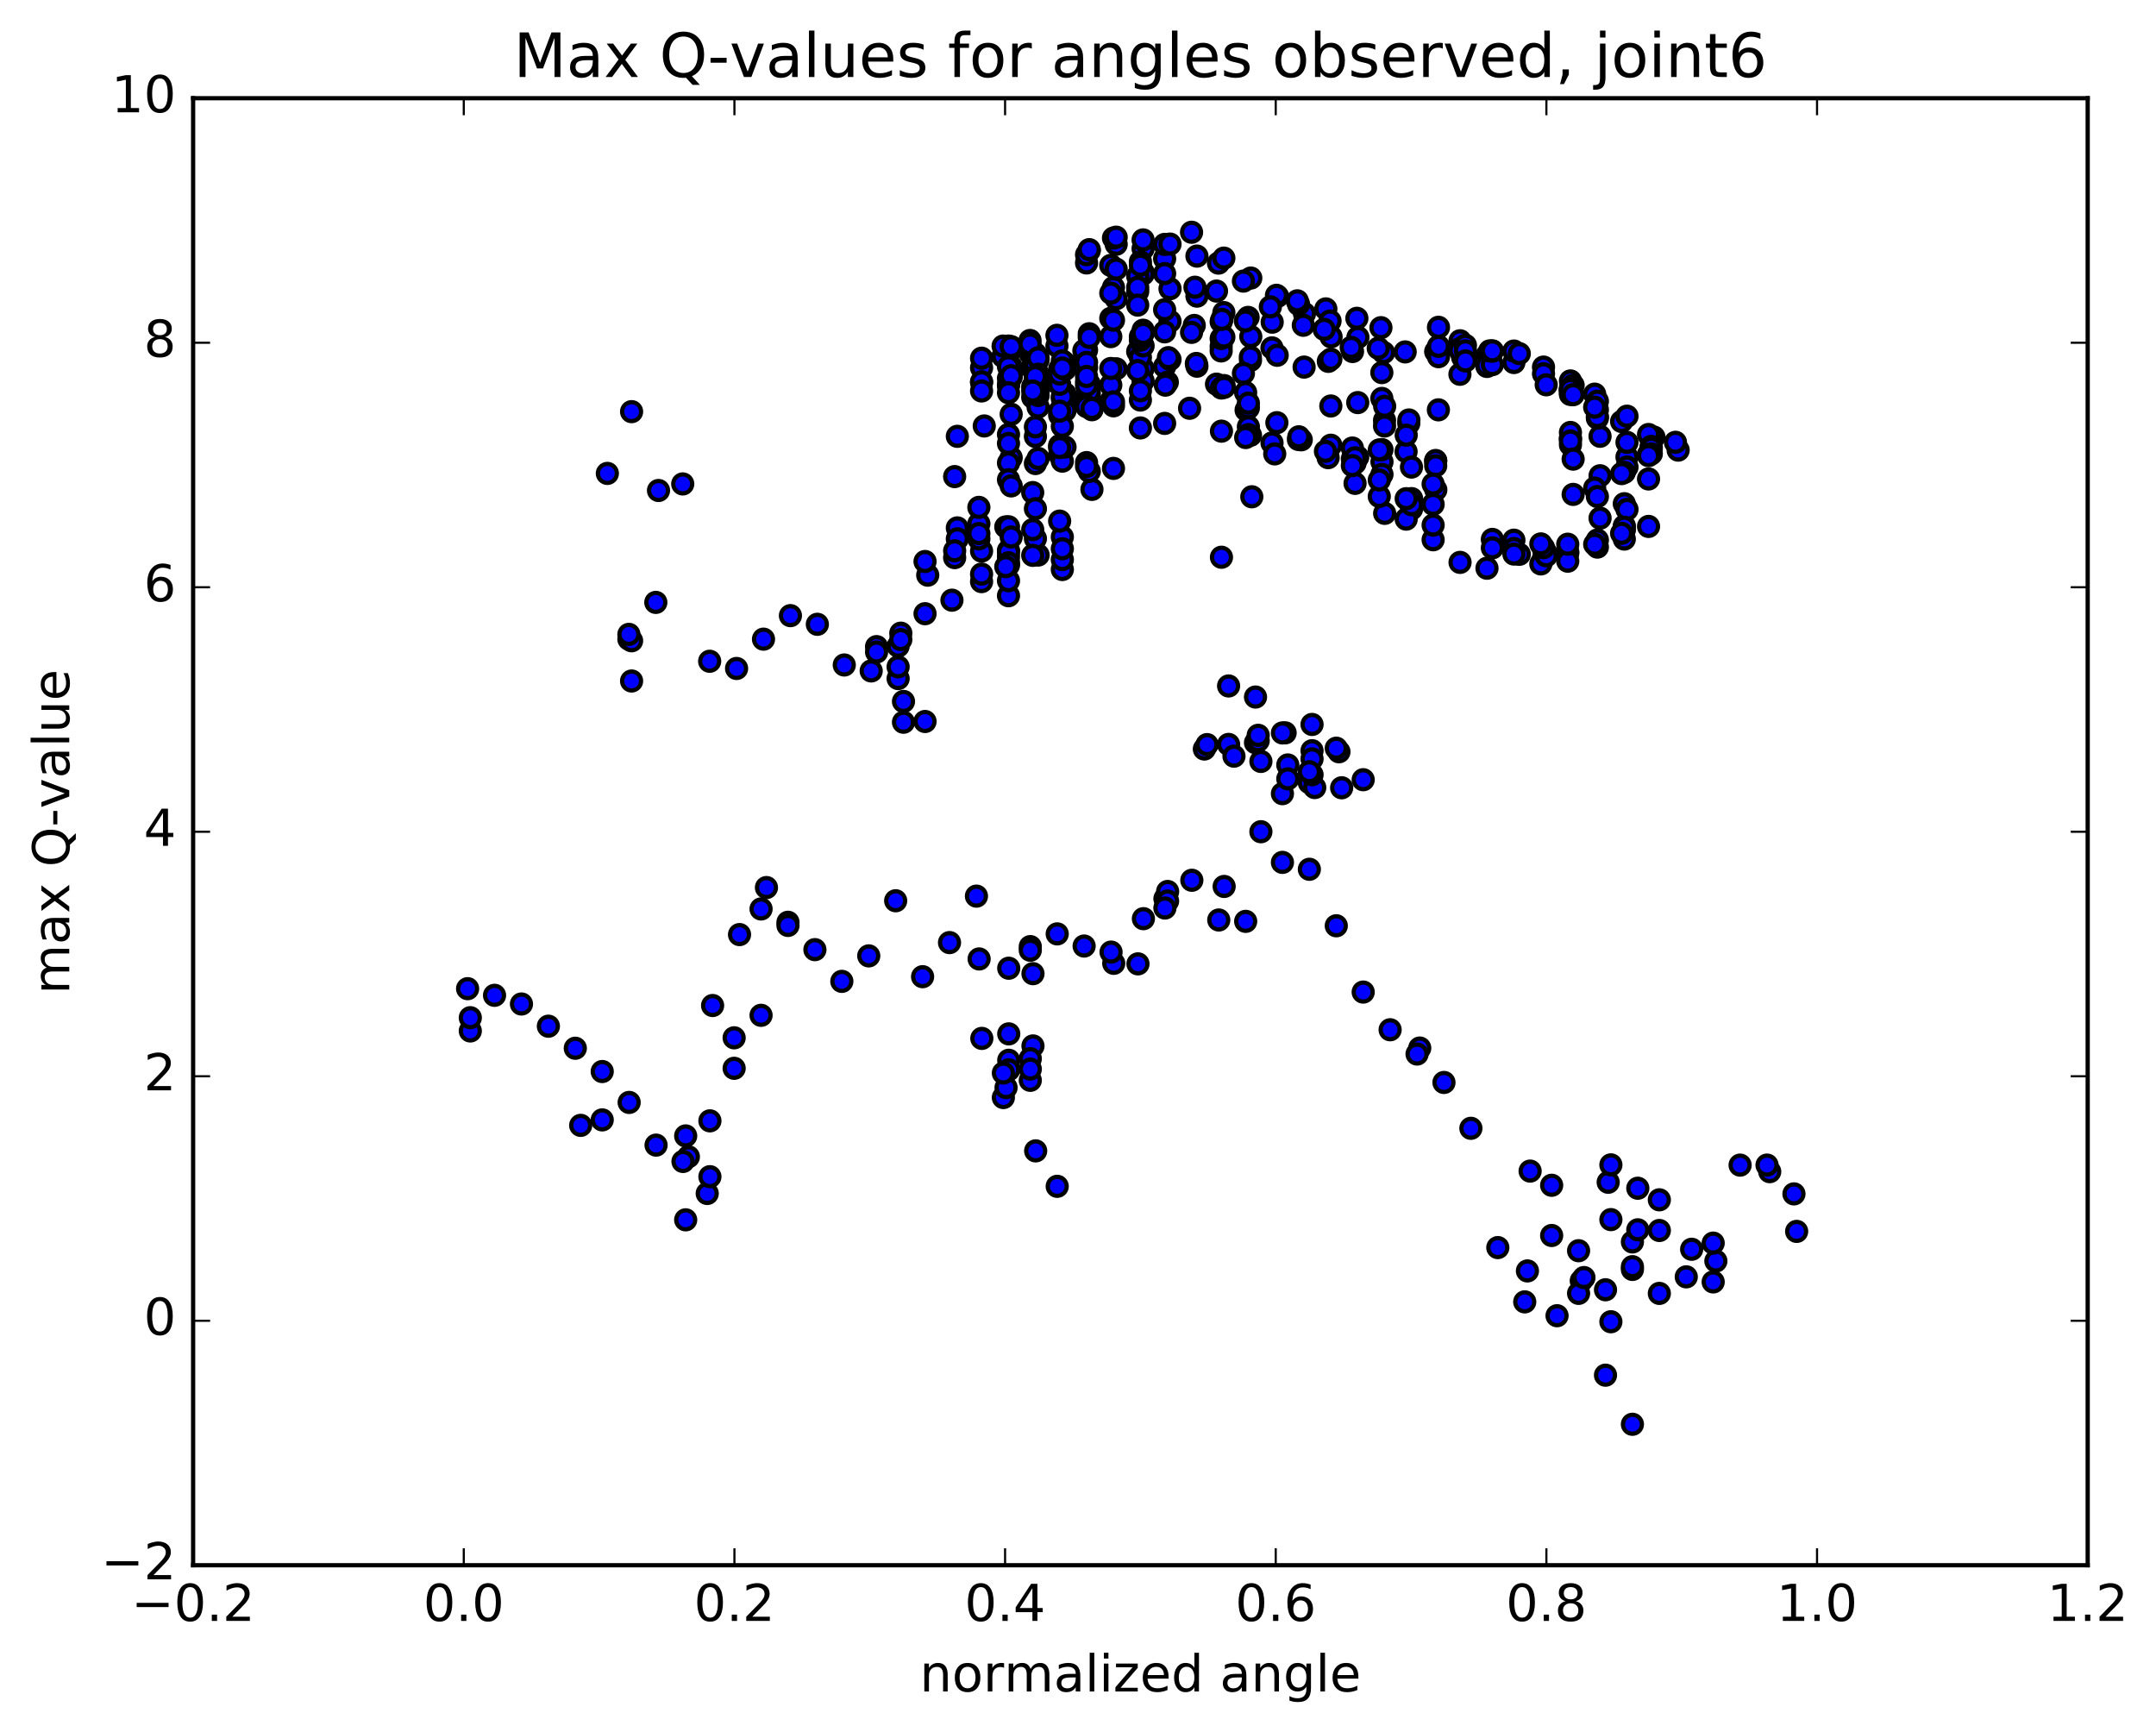 <?xml version="1.0" encoding="utf-8" standalone="no"?>
<!DOCTYPE svg PUBLIC "-//W3C//DTD SVG 1.1//EN"
  "http://www.w3.org/Graphics/SVG/1.1/DTD/svg11.dtd">
<!-- Created with matplotlib (http://matplotlib.org/) -->
<svg height="408pt" version="1.1" viewBox="0 0 508 408" width="508pt" xmlns="http://www.w3.org/2000/svg" xmlns:xlink="http://www.w3.org/1999/xlink">
 <defs>
  <style type="text/css">
*{stroke-linecap:butt;stroke-linejoin:round;stroke-miterlimit:100000;}
  </style>
 </defs>
 <g id="figure_1">
  <g id="patch_1">
   <path d="M 0 408.169 
L 508.646 408.169 
L 508.646 0 
L 0 0 
z
" style="fill:#ffffff;"/>
  </g>
  <g id="axes_1">
   <g id="patch_2">
    <path d="M 45.504 368.742 
L 491.904 368.742 
L 491.904 23.142 
L 45.504 23.142 
z
" style="fill:#ffffff;"/>
   </g>
   <g id="PathCollection_1">
    <defs>
     <path d="M 0 2.236 
C 0.593 2.236 1.162 2 1.581 1.581 
C 2 1.162 2.236 0.593 2.236 0 
C 2.236 -0.593 2 -1.162 1.581 -1.581 
C 1.162 -2 0.593 -2.236 0 -2.236 
C -0.593 -2.236 -1.162 -2 -1.581 -1.581 
C -2 -1.162 -2.236 -0.593 -2.236 0 
C -2.236 0.593 -2 1.162 -1.581 1.581 
C -1.162 2 -0.593 2.236 0 2.236 
z
" id="mee40826b22" style="stroke:#000000;"/>
    </defs>
    <g clip-path="url(#p62863bdce3)">
     <use style="fill:#0000ff;stroke:#000000;" x="294.954" xlink:href="#mee40826b22" y="117.03"/>
     <use style="fill:#0000ff;stroke:#000000;" x="268.704" xlink:href="#mee40826b22" y="82.203"/>
     <use style="fill:#0000ff;stroke:#000000;" x="269.339" xlink:href="#mee40826b22" y="77.793"/>
     <use style="fill:#0000ff;stroke:#000000;" x="275.682" xlink:href="#mee40826b22" y="75.709"/>
     <use style="fill:#0000ff;stroke:#000000;" x="281.391" xlink:href="#mee40826b22" y="76.664"/>
     <use style="fill:#0000ff;stroke:#000000;" x="280.757" xlink:href="#mee40826b22" y="78.299"/>
     <use style="fill:#0000ff;stroke:#000000;" x="274.414" xlink:href="#mee40826b22" y="86.364"/>
     <use style="fill:#0000ff;stroke:#000000;" x="269.339" xlink:href="#mee40826b22" y="86.822"/>
     <use style="fill:#0000ff;stroke:#000000;" x="274.413" xlink:href="#mee40826b22" y="78.175"/>
     <use style="fill:#0000ff;stroke:#000000;" x="268.07" xlink:href="#mee40826b22" y="82.822"/>
     <use style="fill:#0000ff;stroke:#000000;" x="261.726" xlink:href="#mee40826b22" y="94.52"/>
     <use style="fill:#0000ff;stroke:#000000;" x="256.017" xlink:href="#mee40826b22" y="93.345"/>
     <use style="fill:#0000ff;stroke:#000000;" x="256.017" xlink:href="#mee40826b22" y="82.461"/>
     <use style="fill:#0000ff;stroke:#000000;" x="256.017" xlink:href="#mee40826b22" y="86.552"/>
     <use style="fill:#0000ff;stroke:#000000;" x="256.651" xlink:href="#mee40826b22" y="90.5"/>
     <use style="fill:#0000ff;stroke:#000000;" x="262.995" xlink:href="#mee40826b22" y="86.877"/>
     <use style="fill:#0000ff;stroke:#000000;" x="268.704" xlink:href="#mee40826b22" y="94.241"/>
     <use style="fill:#0000ff;stroke:#000000;" x="269.338" xlink:href="#mee40826b22" y="89.744"/>
     <use style="fill:#0000ff;stroke:#000000;" x="275.682" xlink:href="#mee40826b22" y="84.692"/>
     <use style="fill:#0000ff;stroke:#000000;" x="282.025" xlink:href="#mee40826b22" y="86.268"/>
     <use style="fill:#0000ff;stroke:#000000;" x="287.735" xlink:href="#mee40826b22" y="81.611"/>
     <use style="fill:#0000ff;stroke:#000000;" x="287.735" xlink:href="#mee40826b22" y="82.676"/>
     <use style="fill:#0000ff;stroke:#000000;" x="287.735" xlink:href="#mee40826b22" y="79.761"/>
     <use style="fill:#0000ff;stroke:#000000;" x="287.735" xlink:href="#mee40826b22" y="75.793"/>
     <use style="fill:#0000ff;stroke:#000000;" x="288.369" xlink:href="#mee40826b22" y="79.406"/>
     <use style="fill:#0000ff;stroke:#000000;" x="294.078" xlink:href="#mee40826b22" y="74.771"/>
     <use style="fill:#0000ff;stroke:#000000;" x="294.713" xlink:href="#mee40826b22" y="79.288"/>
     <use style="fill:#0000ff;stroke:#000000;" x="299.759" xlink:href="#mee40826b22" y="75.898"/>
     <use style="fill:#0000ff;stroke:#000000;" x="294.644" xlink:href="#mee40826b22" y="84.893"/>
     <use style="fill:#0000ff;stroke:#000000;" x="299.698" xlink:href="#mee40826b22" y="81.954"/>
     <use style="fill:#0000ff;stroke:#000000;" x="294.609" xlink:href="#mee40826b22" y="84.102"/>
     <use style="fill:#0000ff;stroke:#000000;" x="300.934" xlink:href="#mee40826b22" y="83.692"/>
     <use style="fill:#0000ff;stroke:#000000;" x="307.277" xlink:href="#mee40826b22" y="86.48"/>
     <use style="fill:#0000ff;stroke:#000000;" x="312.986" xlink:href="#mee40826b22" y="85.128"/>
     <use style="fill:#0000ff;stroke:#000000;" x="313.582" xlink:href="#mee40826b22" y="84.63"/>
     <use style="fill:#0000ff;stroke:#000000;" x="318.685" xlink:href="#mee40826b22" y="82.811"/>
     <use style="fill:#0000ff;stroke:#000000;" x="313.632" xlink:href="#mee40826b22" y="79.351"/>
     <use style="fill:#0000ff;stroke:#000000;" x="319.955" xlink:href="#mee40826b22" y="79.481"/>
     <use style="fill:#0000ff;stroke:#000000;" x="325.593" xlink:href="#mee40826b22" y="87.779"/>
     <use style="fill:#0000ff;stroke:#000000;" x="325.593" xlink:href="#mee40826b22" y="93.86"/>
     <use style="fill:#0000ff;stroke:#000000;" x="326.228" xlink:href="#mee40826b22" y="99.034"/>
     <use style="fill:#0000ff;stroke:#000000;" x="331.938" xlink:href="#mee40826b22" y="99.742"/>
     <use style="fill:#0000ff;stroke:#000000;" x="331.304" xlink:href="#mee40826b22" y="106.396"/>
     <use style="fill:#0000ff;stroke:#000000;" x="326.228" xlink:href="#mee40826b22" y="100.366"/>
     <use style="fill:#0000ff;stroke:#000000;" x="332.573" xlink:href="#mee40826b22" y="110.035"/>
     <use style="fill:#0000ff;stroke:#000000;" x="338.283" xlink:href="#mee40826b22" y="108.633"/>
     <use style="fill:#0000ff;stroke:#000000;" x="338.283" xlink:href="#mee40826b22" y="108.482"/>
     <use style="fill:#0000ff;stroke:#000000;" x="338.283" xlink:href="#mee40826b22" y="109.722"/>
     <use style="fill:#0000ff;stroke:#000000;" x="338.917" xlink:href="#mee40826b22" y="96.549"/>
     <use style="fill:#0000ff;stroke:#000000;" x="343.992" xlink:href="#mee40826b22" y="88.172"/>
     <use style="fill:#0000ff;stroke:#000000;" x="338.282" xlink:href="#mee40826b22" y="82.83"/>
     <use style="fill:#0000ff;stroke:#000000;" x="338.933" xlink:href="#mee40826b22" y="82.74"/>
     <use style="fill:#0000ff;stroke:#000000;" x="344.643" xlink:href="#mee40826b22" y="84.198"/>
     <use style="fill:#0000ff;stroke:#000000;" x="344.643" xlink:href="#mee40826b22" y="83.817"/>
     <use style="fill:#0000ff;stroke:#000000;" x="344.643" xlink:href="#mee40826b22" y="82.56"/>
     <use style="fill:#0000ff;stroke:#000000;" x="345.283" xlink:href="#mee40826b22" y="83.81"/>
     <use style="fill:#0000ff;stroke:#000000;" x="350.36" xlink:href="#mee40826b22" y="83.729"/>
     <use style="fill:#0000ff;stroke:#000000;" x="344.65" xlink:href="#mee40826b22" y="81.401"/>
     <use style="fill:#0000ff;stroke:#000000;" x="344.65" xlink:href="#mee40826b22" y="82.224"/>
     <use style="fill:#0000ff;stroke:#000000;" x="344.016" xlink:href="#mee40826b22" y="80.278"/>
     <use style="fill:#0000ff;stroke:#000000;" x="338.941" xlink:href="#mee40826b22" y="84.029"/>
     <use style="fill:#0000ff;stroke:#000000;" x="344.651" xlink:href="#mee40826b22" y="82.941"/>
     <use style="fill:#0000ff;stroke:#000000;" x="344.016" xlink:href="#mee40826b22" y="82.111"/>
     <use style="fill:#0000ff;stroke:#000000;" x="338.941" xlink:href="#mee40826b22" y="81.579"/>
     <use style="fill:#0000ff;stroke:#000000;" x="344.017" xlink:href="#mee40826b22" y="82.546"/>
     <use style="fill:#0000ff;stroke:#000000;" x="338.941" xlink:href="#mee40826b22" y="77.101"/>
     <use style="fill:#0000ff;stroke:#000000;" x="345.285" xlink:href="#mee40826b22" y="81.343"/>
     <use style="fill:#0000ff;stroke:#000000;" x="350.361" xlink:href="#mee40826b22" y="86.331"/>
     <use style="fill:#0000ff;stroke:#000000;" x="345.286" xlink:href="#mee40826b22" y="82.649"/>
     <use style="fill:#0000ff;stroke:#000000;" x="350.361" xlink:href="#mee40826b22" y="86.111"/>
     <use style="fill:#0000ff;stroke:#000000;" x="345.286" xlink:href="#mee40826b22" y="85.034"/>
     <use style="fill:#0000ff;stroke:#000000;" x="351.63" xlink:href="#mee40826b22" y="85.896"/>
     <use style="fill:#0000ff;stroke:#000000;" x="356.706" xlink:href="#mee40826b22" y="85.406"/>
     <use style="fill:#0000ff;stroke:#000000;" x="351.63" xlink:href="#mee40826b22" y="82.723"/>
     <use style="fill:#0000ff;stroke:#000000;" x="356.706" xlink:href="#mee40826b22" y="82.698"/>
     <use style="fill:#0000ff;stroke:#000000;" x="350.996" xlink:href="#mee40826b22" y="82.667"/>
     <use style="fill:#0000ff;stroke:#000000;" x="351.631" xlink:href="#mee40826b22" y="82.661"/>
     <use style="fill:#0000ff;stroke:#000000;" x="357.975" xlink:href="#mee40826b22" y="83.302"/>
     <use style="fill:#0000ff;stroke:#000000;" x="363.685" xlink:href="#mee40826b22" y="86.477"/>
     <use style="fill:#0000ff;stroke:#000000;" x="363.685" xlink:href="#mee40826b22" y="88.043"/>
     <use style="fill:#0000ff;stroke:#000000;" x="364.32" xlink:href="#mee40826b22" y="90.651"/>
     <use style="fill:#0000ff;stroke:#000000;" x="370.03" xlink:href="#mee40826b22" y="92.927"/>
     <use style="fill:#0000ff;stroke:#000000;" x="370.03" xlink:href="#mee40826b22" y="89.741"/>
     <use style="fill:#0000ff;stroke:#000000;" x="370.664" xlink:href="#mee40826b22" y="90.772"/>
     <use style="fill:#0000ff;stroke:#000000;" x="375.74" xlink:href="#mee40826b22" y="92.854"/>
     <use style="fill:#0000ff;stroke:#000000;" x="370.031" xlink:href="#mee40826b22" y="91.499"/>
     <use style="fill:#0000ff;stroke:#000000;" x="370.031" xlink:href="#mee40826b22" y="92.558"/>
     <use style="fill:#0000ff;stroke:#000000;" x="370.031" xlink:href="#mee40826b22" y="91.976"/>
     <use style="fill:#0000ff;stroke:#000000;" x="370.031" xlink:href="#mee40826b22" y="91.789"/>
     <use style="fill:#0000ff;stroke:#000000;" x="370.031" xlink:href="#mee40826b22" y="91.777"/>
     <use style="fill:#0000ff;stroke:#000000;" x="370.665" xlink:href="#mee40826b22" y="92.982"/>
     <use style="fill:#0000ff;stroke:#000000;" x="377.009" xlink:href="#mee40826b22" y="102.776"/>
     <use style="fill:#0000ff;stroke:#000000;" x="382.085" xlink:href="#mee40826b22" y="99.296"/>
     <use style="fill:#0000ff;stroke:#000000;" x="376.376" xlink:href="#mee40826b22" y="96.538"/>
     <use style="fill:#0000ff;stroke:#000000;" x="376.376" xlink:href="#mee40826b22" y="98.504"/>
     <use style="fill:#0000ff;stroke:#000000;" x="376.376" xlink:href="#mee40826b22" y="98.136"/>
     <use style="fill:#0000ff;stroke:#000000;" x="376.376" xlink:href="#mee40826b22" y="94.512"/>
     <use style="fill:#0000ff;stroke:#000000;" x="375.741" xlink:href="#mee40826b22" y="95.922"/>
     <use style="fill:#0000ff;stroke:#000000;" x="370.032" xlink:href="#mee40826b22" y="103.198"/>
     <use style="fill:#0000ff;stroke:#000000;" x="370.032" xlink:href="#mee40826b22" y="104.769"/>
     <use style="fill:#0000ff;stroke:#000000;" x="370.032" xlink:href="#mee40826b22" y="103.356"/>
     <use style="fill:#0000ff;stroke:#000000;" x="370.032" xlink:href="#mee40826b22" y="101.879"/>
     <use style="fill:#0000ff;stroke:#000000;" x="370.032" xlink:href="#mee40826b22" y="103.896"/>
     <use style="fill:#0000ff;stroke:#000000;" x="370.666" xlink:href="#mee40826b22" y="108.159"/>
     <use style="fill:#0000ff;stroke:#000000;" x="377.011" xlink:href="#mee40826b22" y="112.078"/>
     <use style="fill:#0000ff;stroke:#000000;" x="383.355" xlink:href="#mee40826b22" y="107.661"/>
     <use style="fill:#0000ff;stroke:#000000;" x="389.065" xlink:href="#mee40826b22" y="105.314"/>
     <use style="fill:#0000ff;stroke:#000000;" x="389.699" xlink:href="#mee40826b22" y="102.969"/>
     <use style="fill:#0000ff;stroke:#000000;" x="395.409" xlink:href="#mee40826b22" y="106.037"/>
     <use style="fill:#0000ff;stroke:#000000;" x="394.774" xlink:href="#mee40826b22" y="104.197"/>
     <use style="fill:#0000ff;stroke:#000000;" x="389.065" xlink:href="#mee40826b22" y="103.679"/>
     <use style="fill:#0000ff;stroke:#000000;" x="388.43" xlink:href="#mee40826b22" y="102.363"/>
     <use style="fill:#0000ff;stroke:#000000;" x="383.355" xlink:href="#mee40826b22" y="98.043"/>
     <use style="fill:#0000ff;stroke:#000000;" x="389.065" xlink:href="#mee40826b22" y="105.16"/>
     <use style="fill:#0000ff;stroke:#000000;" x="389.065" xlink:href="#mee40826b22" y="106.757"/>
     <use style="fill:#0000ff;stroke:#000000;" x="389.065" xlink:href="#mee40826b22" y="105.905"/>
     <use style="fill:#0000ff;stroke:#000000;" x="389.065" xlink:href="#mee40826b22" y="105.587"/>
     <use style="fill:#0000ff;stroke:#000000;" x="389.065" xlink:href="#mee40826b22" y="106.919"/>
     <use style="fill:#0000ff;stroke:#000000;" x="388.431" xlink:href="#mee40826b22" y="107.036"/>
     <use style="fill:#0000ff;stroke:#000000;" x="383.355" xlink:href="#mee40826b22" y="104.214"/>
     <use style="fill:#0000ff;stroke:#000000;" x="388.431" xlink:href="#mee40826b22" y="107.339"/>
     <use style="fill:#0000ff;stroke:#000000;" x="383.356" xlink:href="#mee40826b22" y="110.025"/>
     <use style="fill:#0000ff;stroke:#000000;" x="388.431" xlink:href="#mee40826b22" y="112.834"/>
     <use style="fill:#0000ff;stroke:#000000;" x="382.721" xlink:href="#mee40826b22" y="111.282"/>
     <use style="fill:#0000ff;stroke:#000000;" x="382.086" xlink:href="#mee40826b22" y="111.571"/>
     <use style="fill:#0000ff;stroke:#000000;" x="375.742" xlink:href="#mee40826b22" y="114.978"/>
     <use style="fill:#0000ff;stroke:#000000;" x="370.667" xlink:href="#mee40826b22" y="116.471"/>
     <use style="fill:#0000ff;stroke:#000000;" x="376.377" xlink:href="#mee40826b22" y="116.976"/>
     <use style="fill:#0000ff;stroke:#000000;" x="377.011" xlink:href="#mee40826b22" y="122.069"/>
     <use style="fill:#0000ff;stroke:#000000;" x="382.721" xlink:href="#mee40826b22" y="123.905"/>
     <use style="fill:#0000ff;stroke:#000000;" x="382.721" xlink:href="#mee40826b22" y="124.569"/>
     <use style="fill:#0000ff;stroke:#000000;" x="382.721" xlink:href="#mee40826b22" y="126.991"/>
     <use style="fill:#0000ff;stroke:#000000;" x="382.721" xlink:href="#mee40826b22" y="124.847"/>
     <use style="fill:#0000ff;stroke:#000000;" x="382.721" xlink:href="#mee40826b22" y="118.666"/>
     <use style="fill:#0000ff;stroke:#000000;" x="383.356" xlink:href="#mee40826b22" y="120.011"/>
     <use style="fill:#0000ff;stroke:#000000;" x="388.431" xlink:href="#mee40826b22" y="124.014"/>
     <use style="fill:#0000ff;stroke:#000000;" x="382.721" xlink:href="#mee40826b22" y="124.192"/>
     <use style="fill:#0000ff;stroke:#000000;" x="382.087" xlink:href="#mee40826b22" y="125.646"/>
     <use style="fill:#0000ff;stroke:#000000;" x="376.377" xlink:href="#mee40826b22" y="127.218"/>
     <use style="fill:#0000ff;stroke:#000000;" x="376.377" xlink:href="#mee40826b22" y="128.885"/>
     <use style="fill:#0000ff;stroke:#000000;" x="375.743" xlink:href="#mee40826b22" y="128.223"/>
     <use style="fill:#0000ff;stroke:#000000;" x="369.398" xlink:href="#mee40826b22" y="130.316"/>
     <use style="fill:#0000ff;stroke:#000000;" x="363.688" xlink:href="#mee40826b22" y="131.47"/>
     <use style="fill:#0000ff;stroke:#000000;" x="364.322" xlink:href="#mee40826b22" y="130.283"/>
     <use style="fill:#0000ff;stroke:#000000;" x="369.398" xlink:href="#mee40826b22" y="130.035"/>
     <use style="fill:#0000ff;stroke:#000000;" x="363.688" xlink:href="#mee40826b22" y="129.39"/>
     <use style="fill:#0000ff;stroke:#000000;" x="363.053" xlink:href="#mee40826b22" y="132.847"/>
     <use style="fill:#0000ff;stroke:#000000;" x="357.978" xlink:href="#mee40826b22" y="130.581"/>
     <use style="fill:#0000ff;stroke:#000000;" x="364.322" xlink:href="#mee40826b22" y="130.813"/>
     <use style="fill:#0000ff;stroke:#000000;" x="369.398" xlink:href="#mee40826b22" y="132.204"/>
     <use style="fill:#0000ff;stroke:#000000;" x="364.323" xlink:href="#mee40826b22" y="130.933"/>
     <use style="fill:#0000ff;stroke:#000000;" x="369.398" xlink:href="#mee40826b22" y="128.206"/>
     <use style="fill:#0000ff;stroke:#000000;" x="363.688" xlink:href="#mee40826b22" y="129.024"/>
     <use style="fill:#0000ff;stroke:#000000;" x="363.054" xlink:href="#mee40826b22" y="128.134"/>
     <use style="fill:#0000ff;stroke:#000000;" x="356.709" xlink:href="#mee40826b22" y="127.256"/>
     <use style="fill:#0000ff;stroke:#000000;" x="351.634" xlink:href="#mee40826b22" y="127.071"/>
     <use style="fill:#0000ff;stroke:#000000;" x="356.709" xlink:href="#mee40826b22" y="129.223"/>
     <use style="fill:#0000ff;stroke:#000000;" x="351.634" xlink:href="#mee40826b22" y="129.061"/>
     <use style="fill:#0000ff;stroke:#000000;" x="356.709" xlink:href="#mee40826b22" y="130.524"/>
     <use style="fill:#0000ff;stroke:#000000;" x="350.365" xlink:href="#mee40826b22" y="133.862"/>
     <use style="fill:#0000ff;stroke:#000000;" x="344.02" xlink:href="#mee40826b22" y="132.486"/>
     <use style="fill:#0000ff;stroke:#000000;" x="337.676" xlink:href="#mee40826b22" y="127.158"/>
     <use style="fill:#0000ff;stroke:#000000;" x="332.6" xlink:href="#mee40826b22" y="119.887"/>
     <use style="fill:#0000ff;stroke:#000000;" x="338.31" xlink:href="#mee40826b22" y="115.392"/>
     <use style="fill:#0000ff;stroke:#000000;" x="337.676" xlink:href="#mee40826b22" y="114.032"/>
     <use style="fill:#0000ff;stroke:#000000;" x="332.6" xlink:href="#mee40826b22" y="117.461"/>
     <use style="fill:#0000ff;stroke:#000000;" x="337.676" xlink:href="#mee40826b22" y="123.701"/>
     <use style="fill:#0000ff;stroke:#000000;" x="331.331" xlink:href="#mee40826b22" y="122.296"/>
     <use style="fill:#0000ff;stroke:#000000;" x="326.256" xlink:href="#mee40826b22" y="120.936"/>
     <use style="fill:#0000ff;stroke:#000000;" x="332.6" xlink:href="#mee40826b22" y="118.903"/>
     <use style="fill:#0000ff;stroke:#000000;" x="337.676" xlink:href="#mee40826b22" y="118.813"/>
     <use style="fill:#0000ff;stroke:#000000;" x="331.332" xlink:href="#mee40826b22" y="117.48"/>
     <use style="fill:#0000ff;stroke:#000000;" x="324.988" xlink:href="#mee40826b22" y="116.946"/>
     <use style="fill:#0000ff;stroke:#000000;" x="319.279" xlink:href="#mee40826b22" y="113.871"/>
     <use style="fill:#0000ff;stroke:#000000;" x="319.279" xlink:href="#mee40826b22" y="109.093"/>
     <use style="fill:#0000ff;stroke:#000000;" x="319.913" xlink:href="#mee40826b22" y="107.667"/>
     <use style="fill:#0000ff;stroke:#000000;" x="325.623" xlink:href="#mee40826b22" y="108.797"/>
     <use style="fill:#0000ff;stroke:#000000;" x="325.623" xlink:href="#mee40826b22" y="111.759"/>
     <use style="fill:#0000ff;stroke:#000000;" x="324.988" xlink:href="#mee40826b22" y="113.083"/>
     <use style="fill:#0000ff;stroke:#000000;" x="319.279" xlink:href="#mee40826b22" y="108.48"/>
     <use style="fill:#0000ff;stroke:#000000;" x="318.645" xlink:href="#mee40826b22" y="108.109"/>
     <use style="fill:#0000ff;stroke:#000000;" x="312.936" xlink:href="#mee40826b22" y="107.815"/>
     <use style="fill:#0000ff;stroke:#000000;" x="313.571" xlink:href="#mee40826b22" y="104.887"/>
     <use style="fill:#0000ff;stroke:#000000;" x="318.646" xlink:href="#mee40826b22" y="105.547"/>
     <use style="fill:#0000ff;stroke:#000000;" x="313.571" xlink:href="#mee40826b22" y="95.643"/>
     <use style="fill:#0000ff;stroke:#000000;" x="319.915" xlink:href="#mee40826b22" y="94.84"/>
     <use style="fill:#0000ff;stroke:#000000;" x="326.259" xlink:href="#mee40826b22" y="95.715"/>
     <use style="fill:#0000ff;stroke:#000000;" x="331.968" xlink:href="#mee40826b22" y="98.937"/>
     <use style="fill:#0000ff;stroke:#000000;" x="331.334" xlink:href="#mee40826b22" y="102.515"/>
     <use style="fill:#0000ff;stroke:#000000;" x="325.624" xlink:href="#mee40826b22" y="105.926"/>
     <use style="fill:#0000ff;stroke:#000000;" x="324.99" xlink:href="#mee40826b22" y="105.995"/>
     <use style="fill:#0000ff;stroke:#000000;" x="319.281" xlink:href="#mee40826b22" y="107.85"/>
     <use style="fill:#0000ff;stroke:#000000;" x="318.647" xlink:href="#mee40826b22" y="109.684"/>
     <use style="fill:#0000ff;stroke:#000000;" x="312.303" xlink:href="#mee40826b22" y="106.322"/>
     <use style="fill:#0000ff;stroke:#000000;" x="305.94" xlink:href="#mee40826b22" y="103.532"/>
     <use style="fill:#0000ff;stroke:#000000;" x="300.859" xlink:href="#mee40826b22" y="99.576"/>
     <use style="fill:#0000ff;stroke:#000000;" x="306.604" xlink:href="#mee40826b22" y="103.608"/>
     <use style="fill:#0000ff;stroke:#000000;" x="306.033" xlink:href="#mee40826b22" y="102.903"/>
     <use style="fill:#0000ff;stroke:#000000;" x="299.719" xlink:href="#mee40826b22" y="104.349"/>
     <use style="fill:#0000ff;stroke:#000000;" x="294.644" xlink:href="#mee40826b22" y="102.542"/>
     <use style="fill:#0000ff;stroke:#000000;" x="300.353" xlink:href="#mee40826b22" y="106.927"/>
     <use style="fill:#0000ff;stroke:#000000;" x="268.704" xlink:href="#mee40826b22" y="84.203"/>
     <use style="fill:#0000ff;stroke:#000000;" x="269.339" xlink:href="#mee40826b22" y="81.484"/>
     <use style="fill:#0000ff;stroke:#000000;" x="275.048" xlink:href="#mee40826b22" y="90.038"/>
     <use style="fill:#0000ff;stroke:#000000;" x="274.414" xlink:href="#mee40826b22" y="99.746"/>
     <use style="fill:#0000ff;stroke:#000000;" x="268.704" xlink:href="#mee40826b22" y="100.815"/>
     <use style="fill:#0000ff;stroke:#000000;" x="268.704" xlink:href="#mee40826b22" y="92.049"/>
     <use style="fill:#0000ff;stroke:#000000;" x="268.07" xlink:href="#mee40826b22" y="87.287"/>
     <use style="fill:#0000ff;stroke:#000000;" x="261.727" xlink:href="#mee40826b22" y="90.719"/>
     <use style="fill:#0000ff;stroke:#000000;" x="256.017" xlink:href="#mee40826b22" y="89.908"/>
     <use style="fill:#0000ff;stroke:#000000;" x="256.652" xlink:href="#mee40826b22" y="90.575"/>
     <use style="fill:#0000ff;stroke:#000000;" x="261.727" xlink:href="#mee40826b22" y="86.809"/>
     <use style="fill:#0000ff;stroke:#000000;" x="255.383" xlink:href="#mee40826b22" y="82.596"/>
     <use style="fill:#0000ff;stroke:#000000;" x="249.039" xlink:href="#mee40826b22" y="81.492"/>
     <use style="fill:#0000ff;stroke:#000000;" x="242.696" xlink:href="#mee40826b22" y="80.21"/>
     <use style="fill:#0000ff;stroke:#000000;" x="236.352" xlink:href="#mee40826b22" y="83.944"/>
     <use style="fill:#0000ff;stroke:#000000;" x="231.278" xlink:href="#mee40826b22" y="86.642"/>
     <use style="fill:#0000ff;stroke:#000000;" x="237.621" xlink:href="#mee40826b22" y="83.212"/>
     <use style="fill:#0000ff;stroke:#000000;" x="242.696" xlink:href="#mee40826b22" y="83.233"/>
     <use style="fill:#0000ff;stroke:#000000;" x="237.621" xlink:href="#mee40826b22" y="89.132"/>
     <use style="fill:#0000ff;stroke:#000000;" x="242.696" xlink:href="#mee40826b22" y="82.154"/>
     <use style="fill:#0000ff;stroke:#000000;" x="237.621" xlink:href="#mee40826b22" y="81.523"/>
     <use style="fill:#0000ff;stroke:#000000;" x="243.964" xlink:href="#mee40826b22" y="83.35"/>
     <use style="fill:#0000ff;stroke:#000000;" x="250.308" xlink:href="#mee40826b22" y="86.256"/>
     <use style="fill:#0000ff;stroke:#000000;" x="256.651" xlink:href="#mee40826b22" y="78.624"/>
     <use style="fill:#0000ff;stroke:#000000;" x="262.36" xlink:href="#mee40826b22" y="67.721"/>
     <use style="fill:#0000ff;stroke:#000000;" x="261.725" xlink:href="#mee40826b22" y="62.524"/>
     <use style="fill:#0000ff;stroke:#000000;" x="256.651" xlink:href="#mee40826b22" y="59.026"/>
     <use style="fill:#0000ff;stroke:#000000;" x="262.994" xlink:href="#mee40826b22" y="57.542"/>
     <use style="fill:#0000ff;stroke:#000000;" x="269.338" xlink:href="#mee40826b22" y="58.575"/>
     <use style="fill:#0000ff;stroke:#000000;" x="274.412" xlink:href="#mee40826b22" y="60.946"/>
     <use style="fill:#0000ff;stroke:#000000;" x="269.338" xlink:href="#mee40826b22" y="64.182"/>
     <use style="fill:#0000ff;stroke:#000000;" x="275.681" xlink:href="#mee40826b22" y="68.018"/>
     <use style="fill:#0000ff;stroke:#000000;" x="282.025" xlink:href="#mee40826b22" y="69.762"/>
     <use style="fill:#0000ff;stroke:#000000;" x="288.368" xlink:href="#mee40826b22" y="73.642"/>
     <use style="fill:#0000ff;stroke:#000000;" x="293.443" xlink:href="#mee40826b22" y="75.621"/>
     <use style="fill:#0000ff;stroke:#000000;" x="287.1" xlink:href="#mee40826b22" y="61.982"/>
     <use style="fill:#0000ff;stroke:#000000;" x="280.756" xlink:href="#mee40826b22" y="54.713"/>
     <use style="fill:#0000ff;stroke:#000000;" x="274.413" xlink:href="#mee40826b22" y="57.578"/>
     <use style="fill:#0000ff;stroke:#000000;" x="268.704" xlink:href="#mee40826b22" y="61.662"/>
     <use style="fill:#0000ff;stroke:#000000;" x="269.338" xlink:href="#mee40826b22" y="64.581"/>
     <use style="fill:#0000ff;stroke:#000000;" x="274.413" xlink:href="#mee40826b22" y="64.45"/>
     <use style="fill:#0000ff;stroke:#000000;" x="268.07" xlink:href="#mee40826b22" y="65.049"/>
     <use style="fill:#0000ff;stroke:#000000;" x="262.995" xlink:href="#mee40826b22" y="70.379"/>
     <use style="fill:#0000ff;stroke:#000000;" x="268.07" xlink:href="#mee40826b22" y="68.648"/>
     <use style="fill:#0000ff;stroke:#000000;" x="261.726" xlink:href="#mee40826b22" y="74.983"/>
     <use style="fill:#0000ff;stroke:#000000;" x="255.383" xlink:href="#mee40826b22" y="86.447"/>
     <use style="fill:#0000ff;stroke:#000000;" x="249.04" xlink:href="#mee40826b22" y="90.127"/>
     <use style="fill:#0000ff;stroke:#000000;" x="243.965" xlink:href="#mee40826b22" y="86.091"/>
     <use style="fill:#0000ff;stroke:#000000;" x="249.039" xlink:href="#mee40826b22" y="78.993"/>
     <use style="fill:#0000ff;stroke:#000000;" x="242.696" xlink:href="#mee40826b22" y="81.037"/>
     <use style="fill:#0000ff;stroke:#000000;" x="236.352" xlink:href="#mee40826b22" y="83.973"/>
     <use style="fill:#0000ff;stroke:#000000;" x="231.277" xlink:href="#mee40826b22" y="84.382"/>
     <use style="fill:#0000ff;stroke:#000000;" x="236.352" xlink:href="#mee40826b22" y="81.526"/>
     <use style="fill:#0000ff;stroke:#000000;" x="231.277" xlink:href="#mee40826b22" y="90.055"/>
     <use style="fill:#0000ff;stroke:#000000;" x="238.255" xlink:href="#mee40826b22" y="81.657"/>
     <use style="fill:#0000ff;stroke:#000000;" x="243.329" xlink:href="#mee40826b22" y="86.177"/>
     <use style="fill:#0000ff;stroke:#000000;" x="238.255" xlink:href="#mee40826b22" y="86.414"/>
     <use style="fill:#0000ff;stroke:#000000;" x="243.964" xlink:href="#mee40826b22" y="89.223"/>
     <use style="fill:#0000ff;stroke:#000000;" x="243.964" xlink:href="#mee40826b22" y="87.404"/>
     <use style="fill:#0000ff;stroke:#000000;" x="243.964" xlink:href="#mee40826b22" y="87.23"/>
     <use style="fill:#0000ff;stroke:#000000;" x="244.598" xlink:href="#mee40826b22" y="92.46"/>
     <use style="fill:#0000ff;stroke:#000000;" x="250.307" xlink:href="#mee40826b22" y="93.862"/>
     <use style="fill:#0000ff;stroke:#000000;" x="249.673" xlink:href="#mee40826b22" y="97.781"/>
     <use style="fill:#0000ff;stroke:#000000;" x="243.329" xlink:href="#mee40826b22" y="93.584"/>
     <use style="fill:#0000ff;stroke:#000000;" x="237.621" xlink:href="#mee40826b22" y="90.696"/>
     <use style="fill:#0000ff;stroke:#000000;" x="237.621" xlink:href="#mee40826b22" y="90.814"/>
     <use style="fill:#0000ff;stroke:#000000;" x="238.255" xlink:href="#mee40826b22" y="88.837"/>
     <use style="fill:#0000ff;stroke:#000000;" x="244.599" xlink:href="#mee40826b22" y="84.771"/>
     <use style="fill:#0000ff;stroke:#000000;" x="250.942" xlink:href="#mee40826b22" y="94.886"/>
     <use style="fill:#0000ff;stroke:#000000;" x="257.285" xlink:href="#mee40826b22" y="115.29"/>
     <use style="fill:#0000ff;stroke:#000000;" x="262.36" xlink:href="#mee40826b22" y="110.347"/>
     <use style="fill:#0000ff;stroke:#000000;" x="256.017" xlink:href="#mee40826b22" y="108.973"/>
     <use style="fill:#0000ff;stroke:#000000;" x="249.673" xlink:href="#mee40826b22" y="104.959"/>
     <use style="fill:#0000ff;stroke:#000000;" x="244.599" xlink:href="#mee40826b22" y="95.898"/>
     <use style="fill:#0000ff;stroke:#000000;" x="250.942" xlink:href="#mee40826b22" y="92.767"/>
     <use style="fill:#0000ff;stroke:#000000;" x="256.651" xlink:href="#mee40826b22" y="92.968"/>
     <use style="fill:#0000ff;stroke:#000000;" x="256.651" xlink:href="#mee40826b22" y="92.207"/>
     <use style="fill:#0000ff;stroke:#000000;" x="257.285" xlink:href="#mee40826b22" y="96.525"/>
     <use style="fill:#0000ff;stroke:#000000;" x="262.36" xlink:href="#mee40826b22" y="95.607"/>
     <use style="fill:#0000ff;stroke:#000000;" x="256.651" xlink:href="#mee40826b22" y="96"/>
     <use style="fill:#0000ff;stroke:#000000;" x="256.017" xlink:href="#mee40826b22" y="90.77"/>
     <use style="fill:#0000ff;stroke:#000000;" x="250.308" xlink:href="#mee40826b22" y="86.858"/>
     <use style="fill:#0000ff;stroke:#000000;" x="250.942" xlink:href="#mee40826b22" y="85.545"/>
     <use style="fill:#0000ff;stroke:#000000;" x="256.017" xlink:href="#mee40826b22" y="85.364"/>
     <use style="fill:#0000ff;stroke:#000000;" x="249.674" xlink:href="#mee40826b22" y="86.949"/>
     <use style="fill:#0000ff;stroke:#000000;" x="243.965" xlink:href="#mee40826b22" y="86.293"/>
     <use style="fill:#0000ff;stroke:#000000;" x="244.599" xlink:href="#mee40826b22" y="92.116"/>
     <use style="fill:#0000ff;stroke:#000000;" x="250.942" xlink:href="#mee40826b22" y="96.737"/>
     <use style="fill:#0000ff;stroke:#000000;" x="256.017" xlink:href="#mee40826b22" y="95.779"/>
     <use style="fill:#0000ff;stroke:#000000;" x="250.308" xlink:href="#mee40826b22" y="93.421"/>
     <use style="fill:#0000ff;stroke:#000000;" x="249.674" xlink:href="#mee40826b22" y="90.537"/>
     <use style="fill:#0000ff;stroke:#000000;" x="243.331" xlink:href="#mee40826b22" y="86.931"/>
     <use style="fill:#0000ff;stroke:#000000;" x="237.622" xlink:href="#mee40826b22" y="86.376"/>
     <use style="fill:#0000ff;stroke:#000000;" x="238.256" xlink:href="#mee40826b22" y="88.505"/>
     <use style="fill:#0000ff;stroke:#000000;" x="243.965" xlink:href="#mee40826b22" y="85.665"/>
     <use style="fill:#0000ff;stroke:#000000;" x="244.6" xlink:href="#mee40826b22" y="84.299"/>
     <use style="fill:#0000ff;stroke:#000000;" x="249.674" xlink:href="#mee40826b22" y="88.113"/>
     <use style="fill:#0000ff;stroke:#000000;" x="243.965" xlink:href="#mee40826b22" y="90.096"/>
     <use style="fill:#0000ff;stroke:#000000;" x="243.331" xlink:href="#mee40826b22" y="91.084"/>
     <use style="fill:#0000ff;stroke:#000000;" x="238.256" xlink:href="#mee40826b22" y="97.594"/>
     <use style="fill:#0000ff;stroke:#000000;" x="243.965" xlink:href="#mee40826b22" y="109.2"/>
     <use style="fill:#0000ff;stroke:#000000;" x="243.331" xlink:href="#mee40826b22" y="116.038"/>
     <use style="fill:#0000ff;stroke:#000000;" x="236.988" xlink:href="#mee40826b22" y="124.127"/>
     <use style="fill:#0000ff;stroke:#000000;" x="230.644" xlink:href="#mee40826b22" y="123.384"/>
     <use style="fill:#0000ff;stroke:#000000;" x="224.935" xlink:href="#mee40826b22" y="112.277"/>
     <use style="fill:#0000ff;stroke:#000000;" x="225.569" xlink:href="#mee40826b22" y="102.787"/>
     <use style="fill:#0000ff;stroke:#000000;" x="231.278" xlink:href="#mee40826b22" y="89.941"/>
     <use style="fill:#0000ff;stroke:#000000;" x="231.278" xlink:href="#mee40826b22" y="92.104"/>
     <use style="fill:#0000ff;stroke:#000000;" x="231.912" xlink:href="#mee40826b22" y="100.349"/>
     <use style="fill:#0000ff;stroke:#000000;" x="238.256" xlink:href="#mee40826b22" y="107.831"/>
     <use style="fill:#0000ff;stroke:#000000;" x="243.965" xlink:href="#mee40826b22" y="102.829"/>
     <use style="fill:#0000ff;stroke:#000000;" x="244.6" xlink:href="#mee40826b22" y="107.989"/>
     <use style="fill:#0000ff;stroke:#000000;" x="249.675" xlink:href="#mee40826b22" y="107.076"/>
     <use style="fill:#0000ff;stroke:#000000;" x="243.966" xlink:href="#mee40826b22" y="100.552"/>
     <use style="fill:#0000ff;stroke:#000000;" x="243.966" xlink:href="#mee40826b22" y="90.13"/>
     <use style="fill:#0000ff;stroke:#000000;" x="244.6" xlink:href="#mee40826b22" y="93.169"/>
     <use style="fill:#0000ff;stroke:#000000;" x="250.309" xlink:href="#mee40826b22" y="108.635"/>
     <use style="fill:#0000ff;stroke:#000000;" x="250.944" xlink:href="#mee40826b22" y="105.313"/>
     <use style="fill:#0000ff;stroke:#000000;" x="256.653" xlink:href="#mee40826b22" y="111.049"/>
     <use style="fill:#0000ff;stroke:#000000;" x="256.019" xlink:href="#mee40826b22" y="109.892"/>
     <use style="fill:#0000ff;stroke:#000000;" x="249.675" xlink:href="#mee40826b22" y="105.442"/>
     <use style="fill:#0000ff;stroke:#000000;" x="243.966" xlink:href="#mee40826b22" y="92.643"/>
     <use style="fill:#0000ff;stroke:#000000;" x="243.966" xlink:href="#mee40826b22" y="91.863"/>
     <use style="fill:#0000ff;stroke:#000000;" x="244.6" xlink:href="#mee40826b22" y="88.15"/>
     <use style="fill:#0000ff;stroke:#000000;" x="250.943" xlink:href="#mee40826b22" y="87.029"/>
     <use style="fill:#0000ff;stroke:#000000;" x="257.287" xlink:href="#mee40826b22" y="96.224"/>
     <use style="fill:#0000ff;stroke:#000000;" x="262.362" xlink:href="#mee40826b22" y="94.674"/>
     <use style="fill:#0000ff;stroke:#000000;" x="256.018" xlink:href="#mee40826b22" y="88.676"/>
     <use style="fill:#0000ff;stroke:#000000;" x="250.309" xlink:href="#mee40826b22" y="85.007"/>
     <use style="fill:#0000ff;stroke:#000000;" x="250.309" xlink:href="#mee40826b22" y="86.705"/>
     <use style="fill:#0000ff;stroke:#000000;" x="250.309" xlink:href="#mee40826b22" y="100.424"/>
     <use style="fill:#0000ff;stroke:#000000;" x="249.675" xlink:href="#mee40826b22" y="96.861"/>
     <use style="fill:#0000ff;stroke:#000000;" x="243.966" xlink:href="#mee40826b22" y="88.731"/>
     <use style="fill:#0000ff;stroke:#000000;" x="243.332" xlink:href="#mee40826b22" y="92.117"/>
     <use style="fill:#0000ff;stroke:#000000;" x="237.623" xlink:href="#mee40826b22" y="92.513"/>
     <use style="fill:#0000ff;stroke:#000000;" x="237.623" xlink:href="#mee40826b22" y="102.347"/>
     <use style="fill:#0000ff;stroke:#000000;" x="237.623" xlink:href="#mee40826b22" y="104.466"/>
     <use style="fill:#0000ff;stroke:#000000;" x="237.623" xlink:href="#mee40826b22" y="109.061"/>
     <use style="fill:#0000ff;stroke:#000000;" x="237.623" xlink:href="#mee40826b22" y="113.01"/>
     <use style="fill:#0000ff;stroke:#000000;" x="238.257" xlink:href="#mee40826b22" y="114.469"/>
     <use style="fill:#0000ff;stroke:#000000;" x="243.967" xlink:href="#mee40826b22" y="119.839"/>
     <use style="fill:#0000ff;stroke:#000000;" x="244.601" xlink:href="#mee40826b22" y="130.761"/>
     <use style="fill:#0000ff;stroke:#000000;" x="250.31" xlink:href="#mee40826b22" y="134.166"/>
     <use style="fill:#0000ff;stroke:#000000;" x="250.31" xlink:href="#mee40826b22" y="126.501"/>
     <use style="fill:#0000ff;stroke:#000000;" x="250.31" xlink:href="#mee40826b22" y="131.83"/>
     <use style="fill:#0000ff;stroke:#000000;" x="250.31" xlink:href="#mee40826b22" y="129.278"/>
     <use style="fill:#0000ff;stroke:#000000;" x="249.675" xlink:href="#mee40826b22" y="122.762"/>
     <use style="fill:#0000ff;stroke:#000000;" x="243.966" xlink:href="#mee40826b22" y="126.884"/>
     <use style="fill:#0000ff;stroke:#000000;" x="243.332" xlink:href="#mee40826b22" y="130.825"/>
     <use style="fill:#0000ff;stroke:#000000;" x="237.622" xlink:href="#mee40826b22" y="140.343"/>
     <use style="fill:#0000ff;stroke:#000000;" x="237.622" xlink:href="#mee40826b22" y="131.179"/>
     <use style="fill:#0000ff;stroke:#000000;" x="237.622" xlink:href="#mee40826b22" y="124.093"/>
     <use style="fill:#0000ff;stroke:#000000;" x="237.622" xlink:href="#mee40826b22" y="129.707"/>
     <use style="fill:#0000ff;stroke:#000000;" x="237.622" xlink:href="#mee40826b22" y="133.119"/>
     <use style="fill:#0000ff;stroke:#000000;" x="237.623" xlink:href="#mee40826b22" y="129.99"/>
     <use style="fill:#0000ff;stroke:#000000;" x="237.622" xlink:href="#mee40826b22" y="132.577"/>
     <use style="fill:#0000ff;stroke:#000000;" x="237.623" xlink:href="#mee40826b22" y="136.811"/>
     <use style="fill:#0000ff;stroke:#000000;" x="238.257" xlink:href="#mee40826b22" y="126.505"/>
     <use style="fill:#0000ff;stroke:#000000;" x="243.332" xlink:href="#mee40826b22" y="124.767"/>
     <use style="fill:#0000ff;stroke:#000000;" x="236.988" xlink:href="#mee40826b22" y="133.496"/>
     <use style="fill:#0000ff;stroke:#000000;" x="231.279" xlink:href="#mee40826b22" y="137.016"/>
     <use style="fill:#0000ff;stroke:#000000;" x="231.279" xlink:href="#mee40826b22" y="135.246"/>
     <use style="fill:#0000ff;stroke:#000000;" x="231.279" xlink:href="#mee40826b22" y="129.819"/>
     <use style="fill:#0000ff;stroke:#000000;" x="230.645" xlink:href="#mee40826b22" y="126.945"/>
     <use style="fill:#0000ff;stroke:#000000;" x="224.936" xlink:href="#mee40826b22" y="131.363"/>
     <use style="fill:#0000ff;stroke:#000000;" x="225.57" xlink:href="#mee40826b22" y="124.362"/>
     <use style="fill:#0000ff;stroke:#000000;" x="230.645" xlink:href="#mee40826b22" y="119.53"/>
     <use style="fill:#0000ff;stroke:#000000;" x="225.57" xlink:href="#mee40826b22" y="126.932"/>
     <use style="fill:#0000ff;stroke:#000000;" x="230.645" xlink:href="#mee40826b22" y="125.693"/>
     <use style="fill:#0000ff;stroke:#000000;" x="224.936" xlink:href="#mee40826b22" y="129.764"/>
     <use style="fill:#0000ff;stroke:#000000;" x="224.302" xlink:href="#mee40826b22" y="141.391"/>
     <use style="fill:#0000ff;stroke:#000000;" x="217.958" xlink:href="#mee40826b22" y="144.577"/>
     <use style="fill:#0000ff;stroke:#000000;" x="212.884" xlink:href="#mee40826b22" y="165.249"/>
     <use style="fill:#0000ff;stroke:#000000;" x="218.593" xlink:href="#mee40826b22" y="135.495"/>
     <use style="fill:#0000ff;stroke:#000000;" x="217.958" xlink:href="#mee40826b22" y="132.276"/>
     <use style="fill:#0000ff;stroke:#000000;" x="212.883" xlink:href="#mee40826b22" y="170.142"/>
     <use style="fill:#0000ff;stroke:#000000;" x="217.958" xlink:href="#mee40826b22" y="169.97"/>
     <use style="fill:#0000ff;stroke:#000000;" x="211.615" xlink:href="#mee40826b22" y="159.856"/>
     <use style="fill:#0000ff;stroke:#000000;" x="206.54" xlink:href="#mee40826b22" y="152.329"/>
     <use style="fill:#0000ff;stroke:#000000;" x="211.615" xlink:href="#mee40826b22" y="152.214"/>
     <use style="fill:#0000ff;stroke:#000000;" x="206.54" xlink:href="#mee40826b22" y="153.603"/>
     <use style="fill:#0000ff;stroke:#000000;" x="212.249" xlink:href="#mee40826b22" y="149.166"/>
     <use style="fill:#0000ff;stroke:#000000;" x="212.249" xlink:href="#mee40826b22" y="150.677"/>
     <use style="fill:#0000ff;stroke:#000000;" x="211.615" xlink:href="#mee40826b22" y="157.094"/>
     <use style="fill:#0000ff;stroke:#000000;" x="205.271" xlink:href="#mee40826b22" y="158.059"/>
     <use style="fill:#0000ff;stroke:#000000;" x="198.928" xlink:href="#mee40826b22" y="156.658"/>
     <use style="fill:#0000ff;stroke:#000000;" x="192.585" xlink:href="#mee40826b22" y="147.073"/>
     <use style="fill:#0000ff;stroke:#000000;" x="186.241" xlink:href="#mee40826b22" y="145.031"/>
     <use style="fill:#0000ff;stroke:#000000;" x="179.898" xlink:href="#mee40826b22" y="150.572"/>
     <use style="fill:#0000ff;stroke:#000000;" x="173.554" xlink:href="#mee40826b22" y="157.479"/>
     <use style="fill:#0000ff;stroke:#000000;" x="167.211" xlink:href="#mee40826b22" y="155.78"/>
     <use style="fill:#0000ff;stroke:#000000;" x="160.867" xlink:href="#mee40826b22" y="114.003"/>
     <use style="fill:#0000ff;stroke:#000000;" x="155.158" xlink:href="#mee40826b22" y="115.549"/>
     <use style="fill:#0000ff;stroke:#000000;" x="154.524" xlink:href="#mee40826b22" y="141.911"/>
     <use style="fill:#0000ff;stroke:#000000;" x="148.18" xlink:href="#mee40826b22" y="150.573"/>
     <use style="fill:#0000ff;stroke:#000000;" x="143.106" xlink:href="#mee40826b22" y="111.526"/>
     <use style="fill:#0000ff;stroke:#000000;" x="148.815" xlink:href="#mee40826b22" y="96.975"/>
     <use style="fill:#0000ff;stroke:#000000;" x="148.815" xlink:href="#mee40826b22" y="150.953"/>
     <use style="fill:#0000ff;stroke:#000000;" x="148.815" xlink:href="#mee40826b22" y="160.43"/>
     <use style="fill:#0000ff;stroke:#000000;" x="148.181" xlink:href="#mee40826b22" y="149.446"/>
     <use style="fill:#0000ff;stroke:#000000;" x="268.704" xlink:href="#mee40826b22" y="80.149"/>
     <use style="fill:#0000ff;stroke:#000000;" x="268.704" xlink:href="#mee40826b22" y="79.293"/>
     <use style="fill:#0000ff;stroke:#000000;" x="269.339" xlink:href="#mee40826b22" y="78.541"/>
     <use style="fill:#0000ff;stroke:#000000;" x="274.413" xlink:href="#mee40826b22" y="72.974"/>
     <use style="fill:#0000ff;stroke:#000000;" x="268.07" xlink:href="#mee40826b22" y="67.694"/>
     <use style="fill:#0000ff;stroke:#000000;" x="262.995" xlink:href="#mee40826b22" y="63.4"/>
     <use style="fill:#0000ff;stroke:#000000;" x="268.704" xlink:href="#mee40826b22" y="62.479"/>
     <use style="fill:#0000ff;stroke:#000000;" x="268.07" xlink:href="#mee40826b22" y="71.872"/>
     <use style="fill:#0000ff;stroke:#000000;" x="261.727" xlink:href="#mee40826b22" y="79.3"/>
     <use style="fill:#0000ff;stroke:#000000;" x="256.652" xlink:href="#mee40826b22" y="79.48"/>
     <use style="fill:#0000ff;stroke:#000000;" x="262.361" xlink:href="#mee40826b22" y="75.438"/>
     <use style="fill:#0000ff;stroke:#000000;" x="261.727" xlink:href="#mee40826b22" y="69.054"/>
     <use style="fill:#0000ff;stroke:#000000;" x="256.018" xlink:href="#mee40826b22" y="61.944"/>
     <use style="fill:#0000ff;stroke:#000000;" x="256.018" xlink:href="#mee40826b22" y="60.003"/>
     <use style="fill:#0000ff;stroke:#000000;" x="256.652" xlink:href="#mee40826b22" y="58.808"/>
     <use style="fill:#0000ff;stroke:#000000;" x="262.361" xlink:href="#mee40826b22" y="56.076"/>
     <use style="fill:#0000ff;stroke:#000000;" x="262.995" xlink:href="#mee40826b22" y="55.876"/>
     <use style="fill:#0000ff;stroke:#000000;" x="269.338" xlink:href="#mee40826b22" y="56.516"/>
     <use style="fill:#0000ff;stroke:#000000;" x="275.682" xlink:href="#mee40826b22" y="57.502"/>
     <use style="fill:#0000ff;stroke:#000000;" x="282.025" xlink:href="#mee40826b22" y="60.331"/>
     <use style="fill:#0000ff;stroke:#000000;" x="288.368" xlink:href="#mee40826b22" y="60.807"/>
     <use style="fill:#0000ff;stroke:#000000;" x="294.712" xlink:href="#mee40826b22" y="65.501"/>
     <use style="fill:#0000ff;stroke:#000000;" x="301.031" xlink:href="#mee40826b22" y="69.812"/>
     <use style="fill:#0000ff;stroke:#000000;" x="307.364" xlink:href="#mee40826b22" y="73.878"/>
     <use style="fill:#0000ff;stroke:#000000;" x="312.396" xlink:href="#mee40826b22" y="72.769"/>
     <use style="fill:#0000ff;stroke:#000000;" x="305.978" xlink:href="#mee40826b22" y="71.71"/>
     <use style="fill:#0000ff;stroke:#000000;" x="300.767" xlink:href="#mee40826b22" y="69.567"/>
     <use style="fill:#0000ff;stroke:#000000;" x="307.086" xlink:href="#mee40826b22" y="76.626"/>
     <use style="fill:#0000ff;stroke:#000000;" x="313.387" xlink:href="#mee40826b22" y="75.623"/>
     <use style="fill:#0000ff;stroke:#000000;" x="319.71" xlink:href="#mee40826b22" y="74.986"/>
     <use style="fill:#0000ff;stroke:#000000;" x="325.379" xlink:href="#mee40826b22" y="77.193"/>
     <use style="fill:#0000ff;stroke:#000000;" x="326.013" xlink:href="#mee40826b22" y="83.061"/>
     <use style="fill:#0000ff;stroke:#000000;" x="331.089" xlink:href="#mee40826b22" y="82.902"/>
     <use style="fill:#0000ff;stroke:#000000;" x="324.745" xlink:href="#mee40826b22" y="82.036"/>
     <use style="fill:#0000ff;stroke:#000000;" x="318.368" xlink:href="#mee40826b22" y="81.839"/>
     <use style="fill:#0000ff;stroke:#000000;" x="312.009" xlink:href="#mee40826b22" y="77.59"/>
     <use style="fill:#0000ff;stroke:#000000;" x="305.666" xlink:href="#mee40826b22" y="70.869"/>
     <use style="fill:#0000ff;stroke:#000000;" x="299.322" xlink:href="#mee40826b22" y="72.289"/>
     <use style="fill:#0000ff;stroke:#000000;" x="292.979" xlink:href="#mee40826b22" y="66.222"/>
     <use style="fill:#0000ff;stroke:#000000;" x="286.635" xlink:href="#mee40826b22" y="68.569"/>
     <use style="fill:#0000ff;stroke:#000000;" x="281.561" xlink:href="#mee40826b22" y="67.665"/>
     <use style="fill:#0000ff;stroke:#000000;" x="287.904" xlink:href="#mee40826b22" y="75.237"/>
     <use style="fill:#0000ff;stroke:#000000;" x="293.613" xlink:href="#mee40826b22" y="96.599"/>
     <use style="fill:#0000ff;stroke:#000000;" x="292.979" xlink:href="#mee40826b22" y="87.955"/>
     <use style="fill:#0000ff;stroke:#000000;" x="286.635" xlink:href="#mee40826b22" y="90.5"/>
     <use style="fill:#0000ff;stroke:#000000;" x="280.292" xlink:href="#mee40826b22" y="96.18"/>
     <use style="fill:#0000ff;stroke:#000000;" x="274.582" xlink:href="#mee40826b22" y="90.732"/>
     <use style="fill:#0000ff;stroke:#000000;" x="275.3" xlink:href="#mee40826b22" y="84.253"/>
     <use style="fill:#0000ff;stroke:#000000;" x="281.887" xlink:href="#mee40826b22" y="85.624"/>
     <use style="fill:#0000ff;stroke:#000000;" x="288.424" xlink:href="#mee40826b22" y="90.834"/>
     <use style="fill:#0000ff;stroke:#000000;" x="293.499" xlink:href="#mee40826b22" y="92.468"/>
     <use style="fill:#0000ff;stroke:#000000;" x="287.791" xlink:href="#mee40826b22" y="91.405"/>
     <use style="fill:#0000ff;stroke:#000000;" x="288.436" xlink:href="#mee40826b22" y="91.248"/>
     <use style="fill:#0000ff;stroke:#000000;" x="294.145" xlink:href="#mee40826b22" y="96.092"/>
     <use style="fill:#0000ff;stroke:#000000;" x="294.145" xlink:href="#mee40826b22" y="94.968"/>
     <use style="fill:#0000ff;stroke:#000000;" x="294.145" xlink:href="#mee40826b22" y="100.531"/>
     <use style="fill:#0000ff;stroke:#000000;" x="294.145" xlink:href="#mee40826b22" y="102.378"/>
     <use style="fill:#0000ff;stroke:#000000;" x="293.51" xlink:href="#mee40826b22" y="103.073"/>
     <use style="fill:#0000ff;stroke:#000000;" x="287.801" xlink:href="#mee40826b22" y="101.573"/>
     <use style="fill:#0000ff;stroke:#000000;" x="287.801" xlink:href="#mee40826b22" y="131.276"/>
     <use style="fill:#0000ff;stroke:#000000;" x="288.435" xlink:href="#mee40826b22" y="208.829"/>
     <use style="fill:#0000ff;stroke:#000000;" x="293.51" xlink:href="#mee40826b22" y="217.054"/>
     <use style="fill:#0000ff;stroke:#000000;" x="287.167" xlink:href="#mee40826b22" y="216.733"/>
     <use style="fill:#0000ff;stroke:#000000;" x="280.823" xlink:href="#mee40826b22" y="207.374"/>
     <use style="fill:#0000ff;stroke:#000000;" x="274.486" xlink:href="#mee40826b22" y="211.707"/>
     <use style="fill:#0000ff;stroke:#000000;" x="269.411" xlink:href="#mee40826b22" y="216.422"/>
     <use style="fill:#0000ff;stroke:#000000;" x="275.12" xlink:href="#mee40826b22" y="210.012"/>
     <use style="fill:#0000ff;stroke:#000000;" x="275.109" xlink:href="#mee40826b22" y="212.264"/>
     <use style="fill:#0000ff;stroke:#000000;" x="274.475" xlink:href="#mee40826b22" y="213.91"/>
     <use style="fill:#0000ff;stroke:#000000;" x="268.131" xlink:href="#mee40826b22" y="227.068"/>
     <use style="fill:#0000ff;stroke:#000000;" x="262.422" xlink:href="#mee40826b22" y="226.945"/>
     <use style="fill:#0000ff;stroke:#000000;" x="261.788" xlink:href="#mee40826b22" y="224.296"/>
     <use style="fill:#0000ff;stroke:#000000;" x="255.444" xlink:href="#mee40826b22" y="222.865"/>
     <use style="fill:#0000ff;stroke:#000000;" x="249.101" xlink:href="#mee40826b22" y="220.007"/>
     <use style="fill:#0000ff;stroke:#000000;" x="242.757" xlink:href="#mee40826b22" y="223.002"/>
     <use style="fill:#0000ff;stroke:#000000;" x="237.683" xlink:href="#mee40826b22" y="228.094"/>
     <use style="fill:#0000ff;stroke:#000000;" x="243.392" xlink:href="#mee40826b22" y="229.376"/>
     <use style="fill:#0000ff;stroke:#000000;" x="242.757" xlink:href="#mee40826b22" y="223.856"/>
     <use style="fill:#0000ff;stroke:#000000;" x="237.683" xlink:href="#mee40826b22" y="249.778"/>
     <use style="fill:#0000ff;stroke:#000000;" x="244.026" xlink:href="#mee40826b22" y="271.125"/>
     <use style="fill:#0000ff;stroke:#000000;" x="249.101" xlink:href="#mee40826b22" y="279.474"/>
     <use style="fill:#0000ff;stroke:#000000;" x="242.757" xlink:href="#mee40826b22" y="254.503"/>
     <use style="fill:#0000ff;stroke:#000000;" x="236.414" xlink:href="#mee40826b22" y="258.561"/>
     <use style="fill:#0000ff;stroke:#000000;" x="231.34" xlink:href="#mee40826b22" y="244.627"/>
     <use style="fill:#0000ff;stroke:#000000;" x="237.683" xlink:href="#mee40826b22" y="243.561"/>
     <use style="fill:#0000ff;stroke:#000000;" x="243.392" xlink:href="#mee40826b22" y="246.402"/>
     <use style="fill:#0000ff;stroke:#000000;" x="242.758" xlink:href="#mee40826b22" y="249.404"/>
     <use style="fill:#0000ff;stroke:#000000;" x="237.049" xlink:href="#mee40826b22" y="256.222"/>
     <use style="fill:#0000ff;stroke:#000000;" x="237.683" xlink:href="#mee40826b22" y="252.018"/>
     <use style="fill:#0000ff;stroke:#000000;" x="242.758" xlink:href="#mee40826b22" y="251.85"/>
     <use style="fill:#0000ff;stroke:#000000;" x="236.414" xlink:href="#mee40826b22" y="252.787"/>
     <use style="fill:#0000ff;stroke:#000000;" x="230.705" xlink:href="#mee40826b22" y="225.91"/>
     <use style="fill:#0000ff;stroke:#000000;" x="230.071" xlink:href="#mee40826b22" y="211.109"/>
     <use style="fill:#0000ff;stroke:#000000;" x="223.727" xlink:href="#mee40826b22" y="222.057"/>
     <use style="fill:#0000ff;stroke:#000000;" x="217.384" xlink:href="#mee40826b22" y="230.089"/>
     <use style="fill:#0000ff;stroke:#000000;" x="211.04" xlink:href="#mee40826b22" y="212.2"/>
     <use style="fill:#0000ff;stroke:#000000;" x="204.697" xlink:href="#mee40826b22" y="225.187"/>
     <use style="fill:#0000ff;stroke:#000000;" x="198.353" xlink:href="#mee40826b22" y="231.19"/>
     <use style="fill:#0000ff;stroke:#000000;" x="192.01" xlink:href="#mee40826b22" y="223.717"/>
     <use style="fill:#0000ff;stroke:#000000;" x="185.666" xlink:href="#mee40826b22" y="217.27"/>
     <use style="fill:#0000ff;stroke:#000000;" x="179.323" xlink:href="#mee40826b22" y="214.133"/>
     <use style="fill:#0000ff;stroke:#000000;" x="174.248" xlink:href="#mee40826b22" y="220.169"/>
     <use style="fill:#0000ff;stroke:#000000;" x="180.592" xlink:href="#mee40826b22" y="209.092"/>
     <use style="fill:#0000ff;stroke:#000000;" x="185.667" xlink:href="#mee40826b22" y="218.012"/>
     <use style="fill:#0000ff;stroke:#000000;" x="179.323" xlink:href="#mee40826b22" y="239.188"/>
     <use style="fill:#0000ff;stroke:#000000;" x="172.98" xlink:href="#mee40826b22" y="244.487"/>
     <use style="fill:#0000ff;stroke:#000000;" x="167.905" xlink:href="#mee40826b22" y="236.882"/>
     <use style="fill:#0000ff;stroke:#000000;" x="172.98" xlink:href="#mee40826b22" y="251.673"/>
     <use style="fill:#0000ff;stroke:#000000;" x="166.636" xlink:href="#mee40826b22" y="281.16"/>
     <use style="fill:#0000ff;stroke:#000000;" x="161.561" xlink:href="#mee40826b22" y="287.367"/>
     <use style="fill:#0000ff;stroke:#000000;" x="167.27" xlink:href="#mee40826b22" y="277.204"/>
     <use style="fill:#0000ff;stroke:#000000;" x="162.196" xlink:href="#mee40826b22" y="272.515"/>
     <use style="fill:#0000ff;stroke:#000000;" x="167.27" xlink:href="#mee40826b22" y="264.049"/>
     <use style="fill:#0000ff;stroke:#000000;" x="161.561" xlink:href="#mee40826b22" y="267.6"/>
     <use style="fill:#0000ff;stroke:#000000;" x="160.927" xlink:href="#mee40826b22" y="273.617"/>
     <use style="fill:#0000ff;stroke:#000000;" x="154.584" xlink:href="#mee40826b22" y="269.768"/>
     <use style="fill:#0000ff;stroke:#000000;" x="148.241" xlink:href="#mee40826b22" y="259.71"/>
     <use style="fill:#0000ff;stroke:#000000;" x="141.897" xlink:href="#mee40826b22" y="263.824"/>
     <use style="fill:#0000ff;stroke:#000000;" x="136.822" xlink:href="#mee40826b22" y="265.114"/>
     <use style="fill:#0000ff;stroke:#000000;" x="141.897" xlink:href="#mee40826b22" y="252.431"/>
     <use style="fill:#0000ff;stroke:#000000;" x="135.554" xlink:href="#mee40826b22" y="246.946"/>
     <use style="fill:#0000ff;stroke:#000000;" x="129.21" xlink:href="#mee40826b22" y="241.752"/>
     <use style="fill:#0000ff;stroke:#000000;" x="122.867" xlink:href="#mee40826b22" y="236.522"/>
     <use style="fill:#0000ff;stroke:#000000;" x="116.523" xlink:href="#mee40826b22" y="234.478"/>
     <use style="fill:#0000ff;stroke:#000000;" x="110.814" xlink:href="#mee40826b22" y="242.873"/>
     <use style="fill:#0000ff;stroke:#000000;" x="110.814" xlink:href="#mee40826b22" y="239.752"/>
     <use style="fill:#0000ff;stroke:#000000;" x="110.18" xlink:href="#mee40826b22" y="232.912"/>
     <use style="fill:#0000ff;stroke:#000000;" x="423.328" xlink:href="#mee40826b22" y="290.093"/>
     <use style="fill:#0000ff;stroke:#000000;" x="422.693" xlink:href="#mee40826b22" y="281.257"/>
     <use style="fill:#0000ff;stroke:#000000;" x="416.984" xlink:href="#mee40826b22" y="276.02"/>
     <use style="fill:#0000ff;stroke:#000000;" x="416.35" xlink:href="#mee40826b22" y="274.475"/>
     <use style="fill:#0000ff;stroke:#000000;" x="410.007" xlink:href="#mee40826b22" y="274.478"/>
     <use style="fill:#0000ff;stroke:#000000;" x="404.297" xlink:href="#mee40826b22" y="297.08"/>
     <use style="fill:#0000ff;stroke:#000000;" x="403.663" xlink:href="#mee40826b22" y="292.854"/>
     <use style="fill:#0000ff;stroke:#000000;" x="398.588" xlink:href="#mee40826b22" y="294.304"/>
     <use style="fill:#0000ff;stroke:#000000;" x="403.663" xlink:href="#mee40826b22" y="301.994"/>
     <use style="fill:#0000ff;stroke:#000000;" x="397.32" xlink:href="#mee40826b22" y="300.799"/>
     <use style="fill:#0000ff;stroke:#000000;" x="390.977" xlink:href="#mee40826b22" y="282.653"/>
     <use style="fill:#0000ff;stroke:#000000;" x="385.902" xlink:href="#mee40826b22" y="279.924"/>
     <use style="fill:#0000ff;stroke:#000000;" x="390.977" xlink:href="#mee40826b22" y="289.877"/>
     <use style="fill:#0000ff;stroke:#000000;" x="384.634" xlink:href="#mee40826b22" y="292.579"/>
     <use style="fill:#0000ff;stroke:#000000;" x="378.925" xlink:href="#mee40826b22" y="278.519"/>
     <use style="fill:#0000ff;stroke:#000000;" x="379.559" xlink:href="#mee40826b22" y="274.42"/>
     <use style="fill:#0000ff;stroke:#000000;" x="385.903" xlink:href="#mee40826b22" y="289.719"/>
     <use style="fill:#0000ff;stroke:#000000;" x="390.977" xlink:href="#mee40826b22" y="304.7"/>
     <use style="fill:#0000ff;stroke:#000000;" x="384.634" xlink:href="#mee40826b22" y="299.056"/>
     <use style="fill:#0000ff;stroke:#000000;" x="379.559" xlink:href="#mee40826b22" y="311.377"/>
     <use style="fill:#0000ff;stroke:#000000;" x="384.634" xlink:href="#mee40826b22" y="335.532"/>
     <use style="fill:#0000ff;stroke:#000000;" x="378.29" xlink:href="#mee40826b22" y="323.964"/>
     <use style="fill:#0000ff;stroke:#000000;" x="372.581" xlink:href="#mee40826b22" y="301.735"/>
     <use style="fill:#0000ff;stroke:#000000;" x="371.947" xlink:href="#mee40826b22" y="304.693"/>
     <use style="fill:#0000ff;stroke:#000000;" x="366.872" xlink:href="#mee40826b22" y="309.958"/>
     <use style="fill:#0000ff;stroke:#000000;" x="373.216" xlink:href="#mee40826b22" y="300.966"/>
     <use style="fill:#0000ff;stroke:#000000;" x="379.559" xlink:href="#mee40826b22" y="287.316"/>
     <use style="fill:#0000ff;stroke:#000000;" x="384.634" xlink:href="#mee40826b22" y="298.405"/>
     <use style="fill:#0000ff;stroke:#000000;" x="378.291" xlink:href="#mee40826b22" y="303.844"/>
     <use style="fill:#0000ff;stroke:#000000;" x="371.947" xlink:href="#mee40826b22" y="294.643"/>
     <use style="fill:#0000ff;stroke:#000000;" x="365.604" xlink:href="#mee40826b22" y="279.227"/>
     <use style="fill:#0000ff;stroke:#000000;" x="360.529" xlink:href="#mee40826b22" y="275.886"/>
     <use style="fill:#0000ff;stroke:#000000;" x="365.604" xlink:href="#mee40826b22" y="291.06"/>
     <use style="fill:#0000ff;stroke:#000000;" x="359.895" xlink:href="#mee40826b22" y="299.406"/>
     <use style="fill:#0000ff;stroke:#000000;" x="359.26" xlink:href="#mee40826b22" y="306.696"/>
     <use style="fill:#0000ff;stroke:#000000;" x="352.917" xlink:href="#mee40826b22" y="293.906"/>
     <use style="fill:#0000ff;stroke:#000000;" x="346.573" xlink:href="#mee40826b22" y="265.806"/>
     <use style="fill:#0000ff;stroke:#000000;" x="340.23" xlink:href="#mee40826b22" y="255.008"/>
     <use style="fill:#0000ff;stroke:#000000;" x="334.521" xlink:href="#mee40826b22" y="246.898"/>
     <use style="fill:#0000ff;stroke:#000000;" x="333.886" xlink:href="#mee40826b22" y="248.31"/>
     <use style="fill:#0000ff;stroke:#000000;" x="327.543" xlink:href="#mee40826b22" y="242.589"/>
     <use style="fill:#0000ff;stroke:#000000;" x="321.199" xlink:href="#mee40826b22" y="233.712"/>
     <use style="fill:#0000ff;stroke:#000000;" x="314.856" xlink:href="#mee40826b22" y="218.094"/>
     <use style="fill:#0000ff;stroke:#000000;" x="308.513" xlink:href="#mee40826b22" y="204.785"/>
     <use style="fill:#0000ff;stroke:#000000;" x="302.169" xlink:href="#mee40826b22" y="203.161"/>
     <use style="fill:#0000ff;stroke:#000000;" x="297.094" xlink:href="#mee40826b22" y="195.938"/>
     <use style="fill:#0000ff;stroke:#000000;" x="302.169" xlink:href="#mee40826b22" y="186.968"/>
     <use style="fill:#0000ff;stroke:#000000;" x="295.826" xlink:href="#mee40826b22" y="174.96"/>
     <use style="fill:#0000ff;stroke:#000000;" x="289.482" xlink:href="#mee40826b22" y="175.371"/>
     <use style="fill:#0000ff;stroke:#000000;" x="283.773" xlink:href="#mee40826b22" y="176.454"/>
     <use style="fill:#0000ff;stroke:#000000;" x="284.408" xlink:href="#mee40826b22" y="175.414"/>
     <use style="fill:#0000ff;stroke:#000000;" x="290.751" xlink:href="#mee40826b22" y="178.135"/>
     <use style="fill:#0000ff;stroke:#000000;" x="297.094" xlink:href="#mee40826b22" y="179.377"/>
     <use style="fill:#0000ff;stroke:#000000;" x="303.438" xlink:href="#mee40826b22" y="180.208"/>
     <use style="fill:#0000ff;stroke:#000000;" x="308.512" xlink:href="#mee40826b22" y="184.378"/>
     <use style="fill:#0000ff;stroke:#000000;" x="303.437" xlink:href="#mee40826b22" y="183.48"/>
     <use style="fill:#0000ff;stroke:#000000;" x="309.781" xlink:href="#mee40826b22" y="185.531"/>
     <use style="fill:#0000ff;stroke:#000000;" x="316.124" xlink:href="#mee40826b22" y="185.586"/>
     <use style="fill:#0000ff;stroke:#000000;" x="321.199" xlink:href="#mee40826b22" y="183.686"/>
     <use style="fill:#0000ff;stroke:#000000;" x="315.49" xlink:href="#mee40826b22" y="177.101"/>
     <use style="fill:#0000ff;stroke:#000000;" x="314.856" xlink:href="#mee40826b22" y="176.262"/>
     <use style="fill:#0000ff;stroke:#000000;" x="309.147" xlink:href="#mee40826b22" y="170.666"/>
     <use style="fill:#0000ff;stroke:#000000;" x="309.147" xlink:href="#mee40826b22" y="176.85"/>
     <use style="fill:#0000ff;stroke:#000000;" x="309.147" xlink:href="#mee40826b22" y="178.773"/>
     <use style="fill:#0000ff;stroke:#000000;" x="309.147" xlink:href="#mee40826b22" y="182.511"/>
     <use style="fill:#0000ff;stroke:#000000;" x="308.513" xlink:href="#mee40826b22" y="181.805"/>
     <use style="fill:#0000ff;stroke:#000000;" x="302.804" xlink:href="#mee40826b22" y="172.642"/>
     <use style="fill:#0000ff;stroke:#000000;" x="302.169" xlink:href="#mee40826b22" y="172.665"/>
     <use style="fill:#0000ff;stroke:#000000;" x="296.46" xlink:href="#mee40826b22" y="174.48"/>
     <use style="fill:#0000ff;stroke:#000000;" x="296.46" xlink:href="#mee40826b22" y="173.224"/>
     <use style="fill:#0000ff;stroke:#000000;" x="295.826" xlink:href="#mee40826b22" y="164.208"/>
     <use style="fill:#0000ff;stroke:#000000;" x="289.482" xlink:href="#mee40826b22" y="161.597"/>
    </g>
   </g>
   <g id="patch_3">
    <path d="M 491.904 368.742 
L 491.904 23.142 
" style="fill:none;stroke:#000000;stroke-linecap:square;stroke-linejoin:miter;"/>
   </g>
   <g id="patch_4">
    <path d="M 45.504 368.742 
L 45.504 23.142 
" style="fill:none;stroke:#000000;stroke-linecap:square;stroke-linejoin:miter;"/>
   </g>
   <g id="patch_5">
    <path d="M 45.504 368.742 
L 491.904 368.742 
" style="fill:none;stroke:#000000;stroke-linecap:square;stroke-linejoin:miter;"/>
   </g>
   <g id="patch_6">
    <path d="M 45.504 23.142 
L 491.904 23.142 
" style="fill:none;stroke:#000000;stroke-linecap:square;stroke-linejoin:miter;"/>
   </g>
   <g id="matplotlib.axis_1">
    <g id="xtick_1">
     <g id="line2d_1">
      <defs>
       <path d="M 0 0 
L 0 -4 
" id="m8bfd04a289" style="stroke:#000000;stroke-width:0.5;"/>
      </defs>
      <g>
       <use style="stroke:#000000;stroke-width:0.5;" x="45.504" xlink:href="#m8bfd04a289" y="368.742"/>
      </g>
     </g>
     <g id="line2d_2">
      <defs>
       <path d="M 0 0 
L 0 4 
" id="m8b0eeb0c61" style="stroke:#000000;stroke-width:0.5;"/>
      </defs>
      <g>
       <use style="stroke:#000000;stroke-width:0.5;" x="45.504" xlink:href="#m8b0eeb0c61" y="23.142"/>
      </g>
     </g>
     <g id="text_1">
      <!-- −0.2 -->
      <defs>
       <path d="M 10.594 35.5 
L 73.188 35.5 
L 73.188 27.203 
L 10.594 27.203 
z
" id="BitstreamVeraSans-Roman-2212"/>
       <path d="M 10.688 12.406 
L 21 12.406 
L 21 0 
L 10.688 0 
z
" id="BitstreamVeraSans-Roman-2e"/>
       <path d="M 31.781 66.406 
Q 24.172 66.406 20.328 58.906 
Q 16.5 51.422 16.5 36.375 
Q 16.5 21.391 20.328 13.891 
Q 24.172 6.391 31.781 6.391 
Q 39.453 6.391 43.281 13.891 
Q 47.125 21.391 47.125 36.375 
Q 47.125 51.422 43.281 58.906 
Q 39.453 66.406 31.781 66.406 
M 31.781 74.219 
Q 44.047 74.219 50.516 64.516 
Q 56.984 54.828 56.984 36.375 
Q 56.984 17.969 50.516 8.266 
Q 44.047 -1.422 31.781 -1.422 
Q 19.531 -1.422 13.062 8.266 
Q 6.594 17.969 6.594 36.375 
Q 6.594 54.828 13.062 64.516 
Q 19.531 74.219 31.781 74.219 
" id="BitstreamVeraSans-Roman-30"/>
       <path d="M 19.188 8.297 
L 53.609 8.297 
L 53.609 0 
L 7.328 0 
L 7.328 8.297 
Q 12.938 14.109 22.625 23.891 
Q 32.328 33.688 34.812 36.531 
Q 39.547 41.844 41.422 45.531 
Q 43.312 49.219 43.312 52.781 
Q 43.312 58.594 39.234 62.25 
Q 35.156 65.922 28.609 65.922 
Q 23.969 65.922 18.812 64.312 
Q 13.672 62.703 7.812 59.422 
L 7.812 69.391 
Q 13.766 71.781 18.938 73 
Q 24.125 74.219 28.422 74.219 
Q 39.75 74.219 46.484 68.547 
Q 53.219 62.891 53.219 53.422 
Q 53.219 48.922 51.531 44.891 
Q 49.859 40.875 45.406 35.406 
Q 44.188 33.984 37.641 27.219 
Q 31.109 20.453 19.188 8.297 
" id="BitstreamVeraSans-Roman-32"/>
      </defs>
      <g transform="translate(30.935 381.86)scale(0.12 -0.12)">
       <use xlink:href="#BitstreamVeraSans-Roman-2212"/>
       <use x="83.789" xlink:href="#BitstreamVeraSans-Roman-30"/>
       <use x="147.412" xlink:href="#BitstreamVeraSans-Roman-2e"/>
       <use x="179.199" xlink:href="#BitstreamVeraSans-Roman-32"/>
      </g>
     </g>
    </g>
    <g id="xtick_2">
     <g id="line2d_3">
      <g>
       <use style="stroke:#000000;stroke-width:0.5;" x="109.276" xlink:href="#m8bfd04a289" y="368.742"/>
      </g>
     </g>
     <g id="line2d_4">
      <g>
       <use style="stroke:#000000;stroke-width:0.5;" x="109.276" xlink:href="#m8b0eeb0c61" y="23.142"/>
      </g>
     </g>
     <g id="text_2">
      <!-- 0.0 -->
      <g transform="translate(99.734 381.86)scale(0.12 -0.12)">
       <use xlink:href="#BitstreamVeraSans-Roman-30"/>
       <use x="63.623" xlink:href="#BitstreamVeraSans-Roman-2e"/>
       <use x="95.41" xlink:href="#BitstreamVeraSans-Roman-30"/>
      </g>
     </g>
    </g>
    <g id="xtick_3">
     <g id="line2d_5">
      <g>
       <use style="stroke:#000000;stroke-width:0.5;" x="173.047" xlink:href="#m8bfd04a289" y="368.742"/>
      </g>
     </g>
     <g id="line2d_6">
      <g>
       <use style="stroke:#000000;stroke-width:0.5;" x="173.047" xlink:href="#m8b0eeb0c61" y="23.142"/>
      </g>
     </g>
     <g id="text_3">
      <!-- 0.2 -->
      <g transform="translate(163.505 381.86)scale(0.12 -0.12)">
       <use xlink:href="#BitstreamVeraSans-Roman-30"/>
       <use x="63.623" xlink:href="#BitstreamVeraSans-Roman-2e"/>
       <use x="95.41" xlink:href="#BitstreamVeraSans-Roman-32"/>
      </g>
     </g>
    </g>
    <g id="xtick_4">
     <g id="line2d_7">
      <g>
       <use style="stroke:#000000;stroke-width:0.5;" x="236.819" xlink:href="#m8bfd04a289" y="368.742"/>
      </g>
     </g>
     <g id="line2d_8">
      <g>
       <use style="stroke:#000000;stroke-width:0.5;" x="236.819" xlink:href="#m8b0eeb0c61" y="23.142"/>
      </g>
     </g>
     <g id="text_4">
      <!-- 0.4 -->
      <defs>
       <path d="M 37.797 64.312 
L 12.891 25.391 
L 37.797 25.391 
z
M 35.203 72.906 
L 47.609 72.906 
L 47.609 25.391 
L 58.016 25.391 
L 58.016 17.188 
L 47.609 17.188 
L 47.609 0 
L 37.797 0 
L 37.797 17.188 
L 4.891 17.188 
L 4.891 26.703 
z
" id="BitstreamVeraSans-Roman-34"/>
      </defs>
      <g transform="translate(227.277 381.86)scale(0.12 -0.12)">
       <use xlink:href="#BitstreamVeraSans-Roman-30"/>
       <use x="63.623" xlink:href="#BitstreamVeraSans-Roman-2e"/>
       <use x="95.41" xlink:href="#BitstreamVeraSans-Roman-34"/>
      </g>
     </g>
    </g>
    <g id="xtick_5">
     <g id="line2d_9">
      <g>
       <use style="stroke:#000000;stroke-width:0.5;" x="300.59" xlink:href="#m8bfd04a289" y="368.742"/>
      </g>
     </g>
     <g id="line2d_10">
      <g>
       <use style="stroke:#000000;stroke-width:0.5;" x="300.59" xlink:href="#m8b0eeb0c61" y="23.142"/>
      </g>
     </g>
     <g id="text_5">
      <!-- 0.6 -->
      <defs>
       <path d="M 33.016 40.375 
Q 26.375 40.375 22.484 35.828 
Q 18.609 31.297 18.609 23.391 
Q 18.609 15.531 22.484 10.953 
Q 26.375 6.391 33.016 6.391 
Q 39.656 6.391 43.531 10.953 
Q 47.406 15.531 47.406 23.391 
Q 47.406 31.297 43.531 35.828 
Q 39.656 40.375 33.016 40.375 
M 52.594 71.297 
L 52.594 62.312 
Q 48.875 64.062 45.094 64.984 
Q 41.312 65.922 37.594 65.922 
Q 27.828 65.922 22.672 59.328 
Q 17.531 52.734 16.797 39.406 
Q 19.672 43.656 24.016 45.922 
Q 28.375 48.188 33.594 48.188 
Q 44.578 48.188 50.953 41.516 
Q 57.328 34.859 57.328 23.391 
Q 57.328 12.156 50.688 5.359 
Q 44.047 -1.422 33.016 -1.422 
Q 20.359 -1.422 13.672 8.266 
Q 6.984 17.969 6.984 36.375 
Q 6.984 53.656 15.188 63.938 
Q 23.391 74.219 37.203 74.219 
Q 40.922 74.219 44.703 73.484 
Q 48.484 72.75 52.594 71.297 
" id="BitstreamVeraSans-Roman-36"/>
      </defs>
      <g transform="translate(291.048 381.86)scale(0.12 -0.12)">
       <use xlink:href="#BitstreamVeraSans-Roman-30"/>
       <use x="63.623" xlink:href="#BitstreamVeraSans-Roman-2e"/>
       <use x="95.41" xlink:href="#BitstreamVeraSans-Roman-36"/>
      </g>
     </g>
    </g>
    <g id="xtick_6">
     <g id="line2d_11">
      <g>
       <use style="stroke:#000000;stroke-width:0.5;" x="364.362" xlink:href="#m8bfd04a289" y="368.742"/>
      </g>
     </g>
     <g id="line2d_12">
      <g>
       <use style="stroke:#000000;stroke-width:0.5;" x="364.362" xlink:href="#m8b0eeb0c61" y="23.142"/>
      </g>
     </g>
     <g id="text_6">
      <!-- 0.8 -->
      <defs>
       <path d="M 31.781 34.625 
Q 24.75 34.625 20.719 30.859 
Q 16.703 27.094 16.703 20.516 
Q 16.703 13.922 20.719 10.156 
Q 24.75 6.391 31.781 6.391 
Q 38.812 6.391 42.859 10.172 
Q 46.922 13.969 46.922 20.516 
Q 46.922 27.094 42.891 30.859 
Q 38.875 34.625 31.781 34.625 
M 21.922 38.812 
Q 15.578 40.375 12.031 44.719 
Q 8.5 49.078 8.5 55.328 
Q 8.5 64.062 14.719 69.141 
Q 20.953 74.219 31.781 74.219 
Q 42.672 74.219 48.875 69.141 
Q 55.078 64.062 55.078 55.328 
Q 55.078 49.078 51.531 44.719 
Q 48 40.375 41.703 38.812 
Q 48.828 37.156 52.797 32.312 
Q 56.781 27.484 56.781 20.516 
Q 56.781 9.906 50.312 4.234 
Q 43.844 -1.422 31.781 -1.422 
Q 19.734 -1.422 13.25 4.234 
Q 6.781 9.906 6.781 20.516 
Q 6.781 27.484 10.781 32.312 
Q 14.797 37.156 21.922 38.812 
M 18.312 54.391 
Q 18.312 48.734 21.844 45.562 
Q 25.391 42.391 31.781 42.391 
Q 38.141 42.391 41.719 45.562 
Q 45.312 48.734 45.312 54.391 
Q 45.312 60.062 41.719 63.234 
Q 38.141 66.406 31.781 66.406 
Q 25.391 66.406 21.844 63.234 
Q 18.312 60.062 18.312 54.391 
" id="BitstreamVeraSans-Roman-38"/>
      </defs>
      <g transform="translate(354.82 381.86)scale(0.12 -0.12)">
       <use xlink:href="#BitstreamVeraSans-Roman-30"/>
       <use x="63.623" xlink:href="#BitstreamVeraSans-Roman-2e"/>
       <use x="95.41" xlink:href="#BitstreamVeraSans-Roman-38"/>
      </g>
     </g>
    </g>
    <g id="xtick_7">
     <g id="line2d_13">
      <g>
       <use style="stroke:#000000;stroke-width:0.5;" x="428.133" xlink:href="#m8bfd04a289" y="368.742"/>
      </g>
     </g>
     <g id="line2d_14">
      <g>
       <use style="stroke:#000000;stroke-width:0.5;" x="428.133" xlink:href="#m8b0eeb0c61" y="23.142"/>
      </g>
     </g>
     <g id="text_7">
      <!-- 1.0 -->
      <defs>
       <path d="M 12.406 8.297 
L 28.516 8.297 
L 28.516 63.922 
L 10.984 60.406 
L 10.984 69.391 
L 28.422 72.906 
L 38.281 72.906 
L 38.281 8.297 
L 54.391 8.297 
L 54.391 0 
L 12.406 0 
z
" id="BitstreamVeraSans-Roman-31"/>
      </defs>
      <g transform="translate(418.591 381.86)scale(0.12 -0.12)">
       <use xlink:href="#BitstreamVeraSans-Roman-31"/>
       <use x="63.623" xlink:href="#BitstreamVeraSans-Roman-2e"/>
       <use x="95.41" xlink:href="#BitstreamVeraSans-Roman-30"/>
      </g>
     </g>
    </g>
    <g id="xtick_8">
     <g id="line2d_15">
      <g>
       <use style="stroke:#000000;stroke-width:0.5;" x="491.904" xlink:href="#m8bfd04a289" y="368.742"/>
      </g>
     </g>
     <g id="line2d_16">
      <g>
       <use style="stroke:#000000;stroke-width:0.5;" x="491.904" xlink:href="#m8b0eeb0c61" y="23.142"/>
      </g>
     </g>
     <g id="text_8">
      <!-- 1.2 -->
      <g transform="translate(482.363 381.86)scale(0.12 -0.12)">
       <use xlink:href="#BitstreamVeraSans-Roman-31"/>
       <use x="63.623" xlink:href="#BitstreamVeraSans-Roman-2e"/>
       <use x="95.41" xlink:href="#BitstreamVeraSans-Roman-32"/>
      </g>
     </g>
    </g>
    <g id="text_9">
     <!-- normalized angle -->
     <defs>
      <path d="M 45.406 46.391 
L 45.406 75.984 
L 54.391 75.984 
L 54.391 0 
L 45.406 0 
L 45.406 8.203 
Q 42.578 3.328 38.25 0.953 
Q 33.938 -1.422 27.875 -1.422 
Q 17.969 -1.422 11.734 6.484 
Q 5.516 14.406 5.516 27.297 
Q 5.516 40.188 11.734 48.094 
Q 17.969 56 27.875 56 
Q 33.938 56 38.25 53.625 
Q 42.578 51.266 45.406 46.391 
M 14.797 27.297 
Q 14.797 17.391 18.875 11.75 
Q 22.953 6.109 30.078 6.109 
Q 37.203 6.109 41.297 11.75 
Q 45.406 17.391 45.406 27.297 
Q 45.406 37.203 41.297 42.844 
Q 37.203 48.484 30.078 48.484 
Q 22.953 48.484 18.875 42.844 
Q 14.797 37.203 14.797 27.297 
" id="BitstreamVeraSans-Roman-64"/>
      <path id="BitstreamVeraSans-Roman-20"/>
      <path d="M 52 44.188 
Q 55.375 50.25 60.062 53.125 
Q 64.75 56 71.094 56 
Q 79.641 56 84.281 50.016 
Q 88.922 44.047 88.922 33.016 
L 88.922 0 
L 79.891 0 
L 79.891 32.719 
Q 79.891 40.578 77.094 44.375 
Q 74.312 48.188 68.609 48.188 
Q 61.625 48.188 57.562 43.547 
Q 53.516 38.922 53.516 30.906 
L 53.516 0 
L 44.484 0 
L 44.484 32.719 
Q 44.484 40.625 41.703 44.406 
Q 38.922 48.188 33.109 48.188 
Q 26.219 48.188 22.156 43.531 
Q 18.109 38.875 18.109 30.906 
L 18.109 0 
L 9.078 0 
L 9.078 54.688 
L 18.109 54.688 
L 18.109 46.188 
Q 21.188 51.219 25.484 53.609 
Q 29.781 56 35.688 56 
Q 41.656 56 45.828 52.969 
Q 50 49.953 52 44.188 
" id="BitstreamVeraSans-Roman-6d"/>
      <path d="M 56.203 29.594 
L 56.203 25.203 
L 14.891 25.203 
Q 15.484 15.922 20.484 11.062 
Q 25.484 6.203 34.422 6.203 
Q 39.594 6.203 44.453 7.469 
Q 49.312 8.734 54.109 11.281 
L 54.109 2.781 
Q 49.266 0.734 44.188 -0.344 
Q 39.109 -1.422 33.891 -1.422 
Q 20.797 -1.422 13.156 6.188 
Q 5.516 13.812 5.516 26.812 
Q 5.516 40.234 12.766 48.109 
Q 20.016 56 32.328 56 
Q 43.359 56 49.781 48.891 
Q 56.203 41.797 56.203 29.594 
M 47.219 32.234 
Q 47.125 39.594 43.094 43.984 
Q 39.062 48.391 32.422 48.391 
Q 24.906 48.391 20.391 44.141 
Q 15.875 39.891 15.188 32.172 
z
" id="BitstreamVeraSans-Roman-65"/>
      <path d="M 5.516 54.688 
L 48.188 54.688 
L 48.188 46.484 
L 14.406 7.172 
L 48.188 7.172 
L 48.188 0 
L 4.297 0 
L 4.297 8.203 
L 38.094 47.516 
L 5.516 47.516 
z
" id="BitstreamVeraSans-Roman-7a"/>
      <path d="M 45.406 27.984 
Q 45.406 37.75 41.375 43.109 
Q 37.359 48.484 30.078 48.484 
Q 22.859 48.484 18.828 43.109 
Q 14.797 37.75 14.797 27.984 
Q 14.797 18.266 18.828 12.891 
Q 22.859 7.516 30.078 7.516 
Q 37.359 7.516 41.375 12.891 
Q 45.406 18.266 45.406 27.984 
M 54.391 6.781 
Q 54.391 -7.172 48.188 -13.984 
Q 42 -20.797 29.203 -20.797 
Q 24.469 -20.797 20.266 -20.094 
Q 16.062 -19.391 12.109 -17.922 
L 12.109 -9.188 
Q 16.062 -11.328 19.922 -12.344 
Q 23.781 -13.375 27.781 -13.375 
Q 36.625 -13.375 41.016 -8.766 
Q 45.406 -4.156 45.406 5.172 
L 45.406 9.625 
Q 42.625 4.781 38.281 2.391 
Q 33.938 0 27.875 0 
Q 17.828 0 11.672 7.656 
Q 5.516 15.328 5.516 27.984 
Q 5.516 40.672 11.672 48.328 
Q 17.828 56 27.875 56 
Q 33.938 56 38.281 53.609 
Q 42.625 51.219 45.406 46.391 
L 45.406 54.688 
L 54.391 54.688 
z
" id="BitstreamVeraSans-Roman-67"/>
      <path d="M 34.281 27.484 
Q 23.391 27.484 19.188 25 
Q 14.984 22.516 14.984 16.5 
Q 14.984 11.719 18.141 8.906 
Q 21.297 6.109 26.703 6.109 
Q 34.188 6.109 38.703 11.406 
Q 43.219 16.703 43.219 25.484 
L 43.219 27.484 
z
M 52.203 31.203 
L 52.203 0 
L 43.219 0 
L 43.219 8.297 
Q 40.141 3.328 35.547 0.953 
Q 30.953 -1.422 24.312 -1.422 
Q 15.922 -1.422 10.953 3.297 
Q 6 8.016 6 15.922 
Q 6 25.141 12.172 29.828 
Q 18.359 34.516 30.609 34.516 
L 43.219 34.516 
L 43.219 35.406 
Q 43.219 41.609 39.141 45 
Q 35.062 48.391 27.688 48.391 
Q 23 48.391 18.547 47.266 
Q 14.109 46.141 10.016 43.891 
L 10.016 52.203 
Q 14.938 54.109 19.578 55.047 
Q 24.219 56 28.609 56 
Q 40.484 56 46.344 49.844 
Q 52.203 43.703 52.203 31.203 
" id="BitstreamVeraSans-Roman-61"/>
      <path d="M 54.891 33.016 
L 54.891 0 
L 45.906 0 
L 45.906 32.719 
Q 45.906 40.484 42.875 44.328 
Q 39.844 48.188 33.797 48.188 
Q 26.516 48.188 22.312 43.547 
Q 18.109 38.922 18.109 30.906 
L 18.109 0 
L 9.078 0 
L 9.078 54.688 
L 18.109 54.688 
L 18.109 46.188 
Q 21.344 51.125 25.703 53.562 
Q 30.078 56 35.797 56 
Q 45.219 56 50.047 50.172 
Q 54.891 44.344 54.891 33.016 
" id="BitstreamVeraSans-Roman-6e"/>
      <path d="M 30.609 48.391 
Q 23.391 48.391 19.188 42.75 
Q 14.984 37.109 14.984 27.297 
Q 14.984 17.484 19.156 11.844 
Q 23.344 6.203 30.609 6.203 
Q 37.797 6.203 41.984 11.859 
Q 46.188 17.531 46.188 27.297 
Q 46.188 37.016 41.984 42.703 
Q 37.797 48.391 30.609 48.391 
M 30.609 56 
Q 42.328 56 49.016 48.375 
Q 55.719 40.766 55.719 27.297 
Q 55.719 13.875 49.016 6.219 
Q 42.328 -1.422 30.609 -1.422 
Q 18.844 -1.422 12.172 6.219 
Q 5.516 13.875 5.516 27.297 
Q 5.516 40.766 12.172 48.375 
Q 18.844 56 30.609 56 
" id="BitstreamVeraSans-Roman-6f"/>
      <path d="M 9.422 75.984 
L 18.406 75.984 
L 18.406 0 
L 9.422 0 
z
" id="BitstreamVeraSans-Roman-6c"/>
      <path d="M 9.422 54.688 
L 18.406 54.688 
L 18.406 0 
L 9.422 0 
z
M 9.422 75.984 
L 18.406 75.984 
L 18.406 64.594 
L 9.422 64.594 
z
" id="BitstreamVeraSans-Roman-69"/>
      <path d="M 41.109 46.297 
Q 39.594 47.172 37.812 47.578 
Q 36.031 48 33.891 48 
Q 26.266 48 22.188 43.047 
Q 18.109 38.094 18.109 28.812 
L 18.109 0 
L 9.078 0 
L 9.078 54.688 
L 18.109 54.688 
L 18.109 46.188 
Q 20.953 51.172 25.484 53.578 
Q 30.031 56 36.531 56 
Q 37.453 56 38.578 55.875 
Q 39.703 55.766 41.062 55.516 
z
" id="BitstreamVeraSans-Roman-72"/>
     </defs>
     <g transform="translate(216.706 398.474)scale(0.12 -0.12)">
      <use xlink:href="#BitstreamVeraSans-Roman-6e"/>
      <use x="63.379" xlink:href="#BitstreamVeraSans-Roman-6f"/>
      <use x="124.561" xlink:href="#BitstreamVeraSans-Roman-72"/>
      <use x="165.658" xlink:href="#BitstreamVeraSans-Roman-6d"/>
      <use x="263.07" xlink:href="#BitstreamVeraSans-Roman-61"/>
      <use x="324.35" xlink:href="#BitstreamVeraSans-Roman-6c"/>
      <use x="352.133" xlink:href="#BitstreamVeraSans-Roman-69"/>
      <use x="379.916" xlink:href="#BitstreamVeraSans-Roman-7a"/>
      <use x="432.406" xlink:href="#BitstreamVeraSans-Roman-65"/>
      <use x="493.93" xlink:href="#BitstreamVeraSans-Roman-64"/>
      <use x="557.406" xlink:href="#BitstreamVeraSans-Roman-20"/>
      <use x="589.193" xlink:href="#BitstreamVeraSans-Roman-61"/>
      <use x="650.473" xlink:href="#BitstreamVeraSans-Roman-6e"/>
      <use x="713.852" xlink:href="#BitstreamVeraSans-Roman-67"/>
      <use x="777.328" xlink:href="#BitstreamVeraSans-Roman-6c"/>
      <use x="805.111" xlink:href="#BitstreamVeraSans-Roman-65"/>
     </g>
    </g>
   </g>
   <g id="matplotlib.axis_2">
    <g id="ytick_1">
     <g id="line2d_17">
      <defs>
       <path d="M 0 0 
L 4 0 
" id="m70af2666a2" style="stroke:#000000;stroke-width:0.5;"/>
      </defs>
      <g>
       <use style="stroke:#000000;stroke-width:0.5;" x="45.504" xlink:href="#m70af2666a2" y="368.742"/>
      </g>
     </g>
     <g id="line2d_18">
      <defs>
       <path d="M 0 0 
L -4 0 
" id="m529ca6234f" style="stroke:#000000;stroke-width:0.5;"/>
      </defs>
      <g>
       <use style="stroke:#000000;stroke-width:0.5;" x="491.904" xlink:href="#m529ca6234f" y="368.742"/>
      </g>
     </g>
     <g id="text_10">
      <!-- −2 -->
      <g transform="translate(23.814 372.053)scale(0.12 -0.12)">
       <use xlink:href="#BitstreamVeraSans-Roman-2212"/>
       <use x="83.789" xlink:href="#BitstreamVeraSans-Roman-32"/>
      </g>
     </g>
    </g>
    <g id="ytick_2">
     <g id="line2d_19">
      <g>
       <use style="stroke:#000000;stroke-width:0.5;" x="45.504" xlink:href="#m70af2666a2" y="311.142"/>
      </g>
     </g>
     <g id="line2d_20">
      <g>
       <use style="stroke:#000000;stroke-width:0.5;" x="491.904" xlink:href="#m529ca6234f" y="311.142"/>
      </g>
     </g>
     <g id="text_11">
      <!-- 0 -->
      <g transform="translate(33.869 314.453)scale(0.12 -0.12)">
       <use xlink:href="#BitstreamVeraSans-Roman-30"/>
      </g>
     </g>
    </g>
    <g id="ytick_3">
     <g id="line2d_21">
      <g>
       <use style="stroke:#000000;stroke-width:0.5;" x="45.504" xlink:href="#m70af2666a2" y="253.542"/>
      </g>
     </g>
     <g id="line2d_22">
      <g>
       <use style="stroke:#000000;stroke-width:0.5;" x="491.904" xlink:href="#m529ca6234f" y="253.542"/>
      </g>
     </g>
     <g id="text_12">
      <!-- 2 -->
      <g transform="translate(33.869 256.853)scale(0.12 -0.12)">
       <use xlink:href="#BitstreamVeraSans-Roman-32"/>
      </g>
     </g>
    </g>
    <g id="ytick_4">
     <g id="line2d_23">
      <g>
       <use style="stroke:#000000;stroke-width:0.5;" x="45.504" xlink:href="#m70af2666a2" y="195.942"/>
      </g>
     </g>
     <g id="line2d_24">
      <g>
       <use style="stroke:#000000;stroke-width:0.5;" x="491.904" xlink:href="#m529ca6234f" y="195.942"/>
      </g>
     </g>
     <g id="text_13">
      <!-- 4 -->
      <g transform="translate(33.869 199.253)scale(0.12 -0.12)">
       <use xlink:href="#BitstreamVeraSans-Roman-34"/>
      </g>
     </g>
    </g>
    <g id="ytick_5">
     <g id="line2d_25">
      <g>
       <use style="stroke:#000000;stroke-width:0.5;" x="45.504" xlink:href="#m70af2666a2" y="138.342"/>
      </g>
     </g>
     <g id="line2d_26">
      <g>
       <use style="stroke:#000000;stroke-width:0.5;" x="491.904" xlink:href="#m529ca6234f" y="138.342"/>
      </g>
     </g>
     <g id="text_14">
      <!-- 6 -->
      <g transform="translate(33.869 141.653)scale(0.12 -0.12)">
       <use xlink:href="#BitstreamVeraSans-Roman-36"/>
      </g>
     </g>
    </g>
    <g id="ytick_6">
     <g id="line2d_27">
      <g>
       <use style="stroke:#000000;stroke-width:0.5;" x="45.504" xlink:href="#m70af2666a2" y="80.742"/>
      </g>
     </g>
     <g id="line2d_28">
      <g>
       <use style="stroke:#000000;stroke-width:0.5;" x="491.904" xlink:href="#m529ca6234f" y="80.742"/>
      </g>
     </g>
     <g id="text_15">
      <!-- 8 -->
      <g transform="translate(33.869 84.053)scale(0.12 -0.12)">
       <use xlink:href="#BitstreamVeraSans-Roman-38"/>
      </g>
     </g>
    </g>
    <g id="ytick_7">
     <g id="line2d_29">
      <g>
       <use style="stroke:#000000;stroke-width:0.5;" x="45.504" xlink:href="#m70af2666a2" y="23.142"/>
      </g>
     </g>
     <g id="line2d_30">
      <g>
       <use style="stroke:#000000;stroke-width:0.5;" x="491.904" xlink:href="#m529ca6234f" y="23.142"/>
      </g>
     </g>
     <g id="text_16">
      <!-- 10 -->
      <g transform="translate(26.234 26.453)scale(0.12 -0.12)">
       <use xlink:href="#BitstreamVeraSans-Roman-31"/>
       <use x="63.623" xlink:href="#BitstreamVeraSans-Roman-30"/>
      </g>
     </g>
    </g>
    <g id="text_17">
     <!-- max Q-value -->
     <defs>
      <path d="M 2.984 54.688 
L 12.5 54.688 
L 29.594 8.797 
L 46.688 54.688 
L 56.203 54.688 
L 35.688 0 
L 23.484 0 
z
" id="BitstreamVeraSans-Roman-76"/>
      <path d="M 4.891 31.391 
L 31.203 31.391 
L 31.203 23.391 
L 4.891 23.391 
z
" id="BitstreamVeraSans-Roman-2d"/>
      <path d="M 39.406 66.219 
Q 28.656 66.219 22.328 58.203 
Q 16.016 50.203 16.016 36.375 
Q 16.016 22.609 22.328 14.594 
Q 28.656 6.594 39.406 6.594 
Q 50.141 6.594 56.422 14.594 
Q 62.703 22.609 62.703 36.375 
Q 62.703 50.203 56.422 58.203 
Q 50.141 66.219 39.406 66.219 
M 53.219 1.312 
L 66.219 -12.891 
L 54.297 -12.891 
L 43.5 -1.219 
Q 41.891 -1.312 41.031 -1.359 
Q 40.188 -1.422 39.406 -1.422 
Q 24.031 -1.422 14.812 8.859 
Q 5.609 19.141 5.609 36.375 
Q 5.609 53.656 14.812 63.938 
Q 24.031 74.219 39.406 74.219 
Q 54.734 74.219 63.906 63.938 
Q 73.094 53.656 73.094 36.375 
Q 73.094 23.688 67.984 14.641 
Q 62.891 5.609 53.219 1.312 
" id="BitstreamVeraSans-Roman-51"/>
      <path d="M 8.5 21.578 
L 8.5 54.688 
L 17.484 54.688 
L 17.484 21.922 
Q 17.484 14.156 20.5 10.266 
Q 23.531 6.391 29.594 6.391 
Q 36.859 6.391 41.078 11.031 
Q 45.312 15.672 45.312 23.688 
L 45.312 54.688 
L 54.297 54.688 
L 54.297 0 
L 45.312 0 
L 45.312 8.406 
Q 42.047 3.422 37.719 1 
Q 33.406 -1.422 27.688 -1.422 
Q 18.266 -1.422 13.375 4.438 
Q 8.5 10.297 8.5 21.578 
" id="BitstreamVeraSans-Roman-75"/>
      <path d="M 54.891 54.688 
L 35.109 28.078 
L 55.906 0 
L 45.312 0 
L 29.391 21.484 
L 13.484 0 
L 2.875 0 
L 24.125 28.609 
L 4.688 54.688 
L 15.281 54.688 
L 29.781 35.203 
L 44.281 54.688 
z
" id="BitstreamVeraSans-Roman-78"/>
     </defs>
     <g transform="translate(16.318 234.198)rotate(-90.0)scale(0.12 -0.12)">
      <use xlink:href="#BitstreamVeraSans-Roman-6d"/>
      <use x="97.412" xlink:href="#BitstreamVeraSans-Roman-61"/>
      <use x="158.691" xlink:href="#BitstreamVeraSans-Roman-78"/>
      <use x="217.871" xlink:href="#BitstreamVeraSans-Roman-20"/>
      <use x="249.658" xlink:href="#BitstreamVeraSans-Roman-51"/>
      <use x="328.4" xlink:href="#BitstreamVeraSans-Roman-2d"/>
      <use x="364.453" xlink:href="#BitstreamVeraSans-Roman-76"/>
      <use x="423.633" xlink:href="#BitstreamVeraSans-Roman-61"/>
      <use x="484.912" xlink:href="#BitstreamVeraSans-Roman-6c"/>
      <use x="512.695" xlink:href="#BitstreamVeraSans-Roman-75"/>
      <use x="576.074" xlink:href="#BitstreamVeraSans-Roman-65"/>
     </g>
    </g>
   </g>
   <g id="text_18">
    <!-- Max Q-values for angles observed, joint6 -->
    <defs>
     <path d="M 9.812 72.906 
L 24.516 72.906 
L 43.109 23.297 
L 61.812 72.906 
L 76.516 72.906 
L 76.516 0 
L 66.891 0 
L 66.891 64.016 
L 48.094 14.016 
L 38.188 14.016 
L 19.391 64.016 
L 19.391 0 
L 9.812 0 
z
" id="BitstreamVeraSans-Roman-4d"/>
     <path d="M 48.688 27.297 
Q 48.688 37.203 44.609 42.844 
Q 40.531 48.484 33.406 48.484 
Q 26.266 48.484 22.188 42.844 
Q 18.109 37.203 18.109 27.297 
Q 18.109 17.391 22.188 11.75 
Q 26.266 6.109 33.406 6.109 
Q 40.531 6.109 44.609 11.75 
Q 48.688 17.391 48.688 27.297 
M 18.109 46.391 
Q 20.953 51.266 25.266 53.625 
Q 29.594 56 35.594 56 
Q 45.562 56 51.781 48.094 
Q 58.016 40.188 58.016 27.297 
Q 58.016 14.406 51.781 6.484 
Q 45.562 -1.422 35.594 -1.422 
Q 29.594 -1.422 25.266 0.953 
Q 20.953 3.328 18.109 8.203 
L 18.109 0 
L 9.078 0 
L 9.078 75.984 
L 18.109 75.984 
z
" id="BitstreamVeraSans-Roman-62"/>
     <path d="M 18.312 70.219 
L 18.312 54.688 
L 36.812 54.688 
L 36.812 47.703 
L 18.312 47.703 
L 18.312 18.016 
Q 18.312 11.328 20.141 9.422 
Q 21.969 7.516 27.594 7.516 
L 36.812 7.516 
L 36.812 0 
L 27.594 0 
Q 17.188 0 13.234 3.875 
Q 9.281 7.766 9.281 18.016 
L 9.281 47.703 
L 2.688 47.703 
L 2.688 54.688 
L 9.281 54.688 
L 9.281 70.219 
z
" id="BitstreamVeraSans-Roman-74"/>
     <path d="M 37.109 75.984 
L 37.109 68.5 
L 28.516 68.5 
Q 23.688 68.5 21.797 66.547 
Q 19.922 64.594 19.922 59.516 
L 19.922 54.688 
L 34.719 54.688 
L 34.719 47.703 
L 19.922 47.703 
L 19.922 0 
L 10.891 0 
L 10.891 47.703 
L 2.297 47.703 
L 2.297 54.688 
L 10.891 54.688 
L 10.891 58.5 
Q 10.891 67.625 15.141 71.797 
Q 19.391 75.984 28.609 75.984 
z
" id="BitstreamVeraSans-Roman-66"/>
     <path d="M 11.719 12.406 
L 22.016 12.406 
L 22.016 4 
L 14.016 -11.625 
L 7.719 -11.625 
L 11.719 4 
z
" id="BitstreamVeraSans-Roman-2c"/>
     <path d="M 9.422 54.688 
L 18.406 54.688 
L 18.406 -0.984 
Q 18.406 -11.422 14.422 -16.109 
Q 10.453 -20.797 1.609 -20.797 
L -1.812 -20.797 
L -1.812 -13.188 
L 0.594 -13.188 
Q 5.719 -13.188 7.562 -10.812 
Q 9.422 -8.453 9.422 -0.984 
z
M 9.422 75.984 
L 18.406 75.984 
L 18.406 64.594 
L 9.422 64.594 
z
" id="BitstreamVeraSans-Roman-6a"/>
     <path d="M 44.281 53.078 
L 44.281 44.578 
Q 40.484 46.531 36.375 47.5 
Q 32.281 48.484 27.875 48.484 
Q 21.188 48.484 17.844 46.438 
Q 14.5 44.391 14.5 40.281 
Q 14.5 37.156 16.891 35.375 
Q 19.281 33.594 26.516 31.984 
L 29.594 31.297 
Q 39.156 29.25 43.188 25.516 
Q 47.219 21.781 47.219 15.094 
Q 47.219 7.469 41.188 3.016 
Q 35.156 -1.422 24.609 -1.422 
Q 20.219 -1.422 15.453 -0.562 
Q 10.688 0.297 5.422 2 
L 5.422 11.281 
Q 10.406 8.688 15.234 7.391 
Q 20.062 6.109 24.812 6.109 
Q 31.156 6.109 34.562 8.281 
Q 37.984 10.453 37.984 14.406 
Q 37.984 18.062 35.516 20.016 
Q 33.062 21.969 24.703 23.781 
L 21.578 24.516 
Q 13.234 26.266 9.516 29.906 
Q 5.812 33.547 5.812 39.891 
Q 5.812 47.609 11.281 51.797 
Q 16.75 56 26.812 56 
Q 31.781 56 36.172 55.266 
Q 40.578 54.547 44.281 53.078 
" id="BitstreamVeraSans-Roman-73"/>
    </defs>
    <g transform="translate(121.026 18.142)scale(0.144 -0.144)">
     <use xlink:href="#BitstreamVeraSans-Roman-4d"/>
     <use x="86.279" xlink:href="#BitstreamVeraSans-Roman-61"/>
     <use x="147.559" xlink:href="#BitstreamVeraSans-Roman-78"/>
     <use x="206.738" xlink:href="#BitstreamVeraSans-Roman-20"/>
     <use x="238.525" xlink:href="#BitstreamVeraSans-Roman-51"/>
     <use x="317.268" xlink:href="#BitstreamVeraSans-Roman-2d"/>
     <use x="353.32" xlink:href="#BitstreamVeraSans-Roman-76"/>
     <use x="412.5" xlink:href="#BitstreamVeraSans-Roman-61"/>
     <use x="473.779" xlink:href="#BitstreamVeraSans-Roman-6c"/>
     <use x="501.562" xlink:href="#BitstreamVeraSans-Roman-75"/>
     <use x="564.941" xlink:href="#BitstreamVeraSans-Roman-65"/>
     <use x="626.465" xlink:href="#BitstreamVeraSans-Roman-73"/>
     <use x="678.564" xlink:href="#BitstreamVeraSans-Roman-20"/>
     <use x="710.352" xlink:href="#BitstreamVeraSans-Roman-66"/>
     <use x="745.557" xlink:href="#BitstreamVeraSans-Roman-6f"/>
     <use x="806.738" xlink:href="#BitstreamVeraSans-Roman-72"/>
     <use x="847.852" xlink:href="#BitstreamVeraSans-Roman-20"/>
     <use x="879.639" xlink:href="#BitstreamVeraSans-Roman-61"/>
     <use x="940.918" xlink:href="#BitstreamVeraSans-Roman-6e"/>
     <use x="1004.297" xlink:href="#BitstreamVeraSans-Roman-67"/>
     <use x="1067.773" xlink:href="#BitstreamVeraSans-Roman-6c"/>
     <use x="1095.557" xlink:href="#BitstreamVeraSans-Roman-65"/>
     <use x="1157.08" xlink:href="#BitstreamVeraSans-Roman-73"/>
     <use x="1209.18" xlink:href="#BitstreamVeraSans-Roman-20"/>
     <use x="1240.967" xlink:href="#BitstreamVeraSans-Roman-6f"/>
     <use x="1302.148" xlink:href="#BitstreamVeraSans-Roman-62"/>
     <use x="1365.625" xlink:href="#BitstreamVeraSans-Roman-73"/>
     <use x="1417.725" xlink:href="#BitstreamVeraSans-Roman-65"/>
     <use x="1479.248" xlink:href="#BitstreamVeraSans-Roman-72"/>
     <use x="1520.361" xlink:href="#BitstreamVeraSans-Roman-76"/>
     <use x="1579.541" xlink:href="#BitstreamVeraSans-Roman-65"/>
     <use x="1641.064" xlink:href="#BitstreamVeraSans-Roman-64"/>
     <use x="1704.541" xlink:href="#BitstreamVeraSans-Roman-2c"/>
     <use x="1736.328" xlink:href="#BitstreamVeraSans-Roman-20"/>
     <use x="1768.115" xlink:href="#BitstreamVeraSans-Roman-6a"/>
     <use x="1795.898" xlink:href="#BitstreamVeraSans-Roman-6f"/>
     <use x="1857.08" xlink:href="#BitstreamVeraSans-Roman-69"/>
     <use x="1884.863" xlink:href="#BitstreamVeraSans-Roman-6e"/>
     <use x="1948.242" xlink:href="#BitstreamVeraSans-Roman-74"/>
     <use x="1987.451" xlink:href="#BitstreamVeraSans-Roman-36"/>
    </g>
   </g>
  </g>
 </g>
 <defs>
  <clipPath id="p62863bdce3">
   <rect height="345.6" width="446.4" x="45.504" y="23.142"/>
  </clipPath>
 </defs>
</svg>
